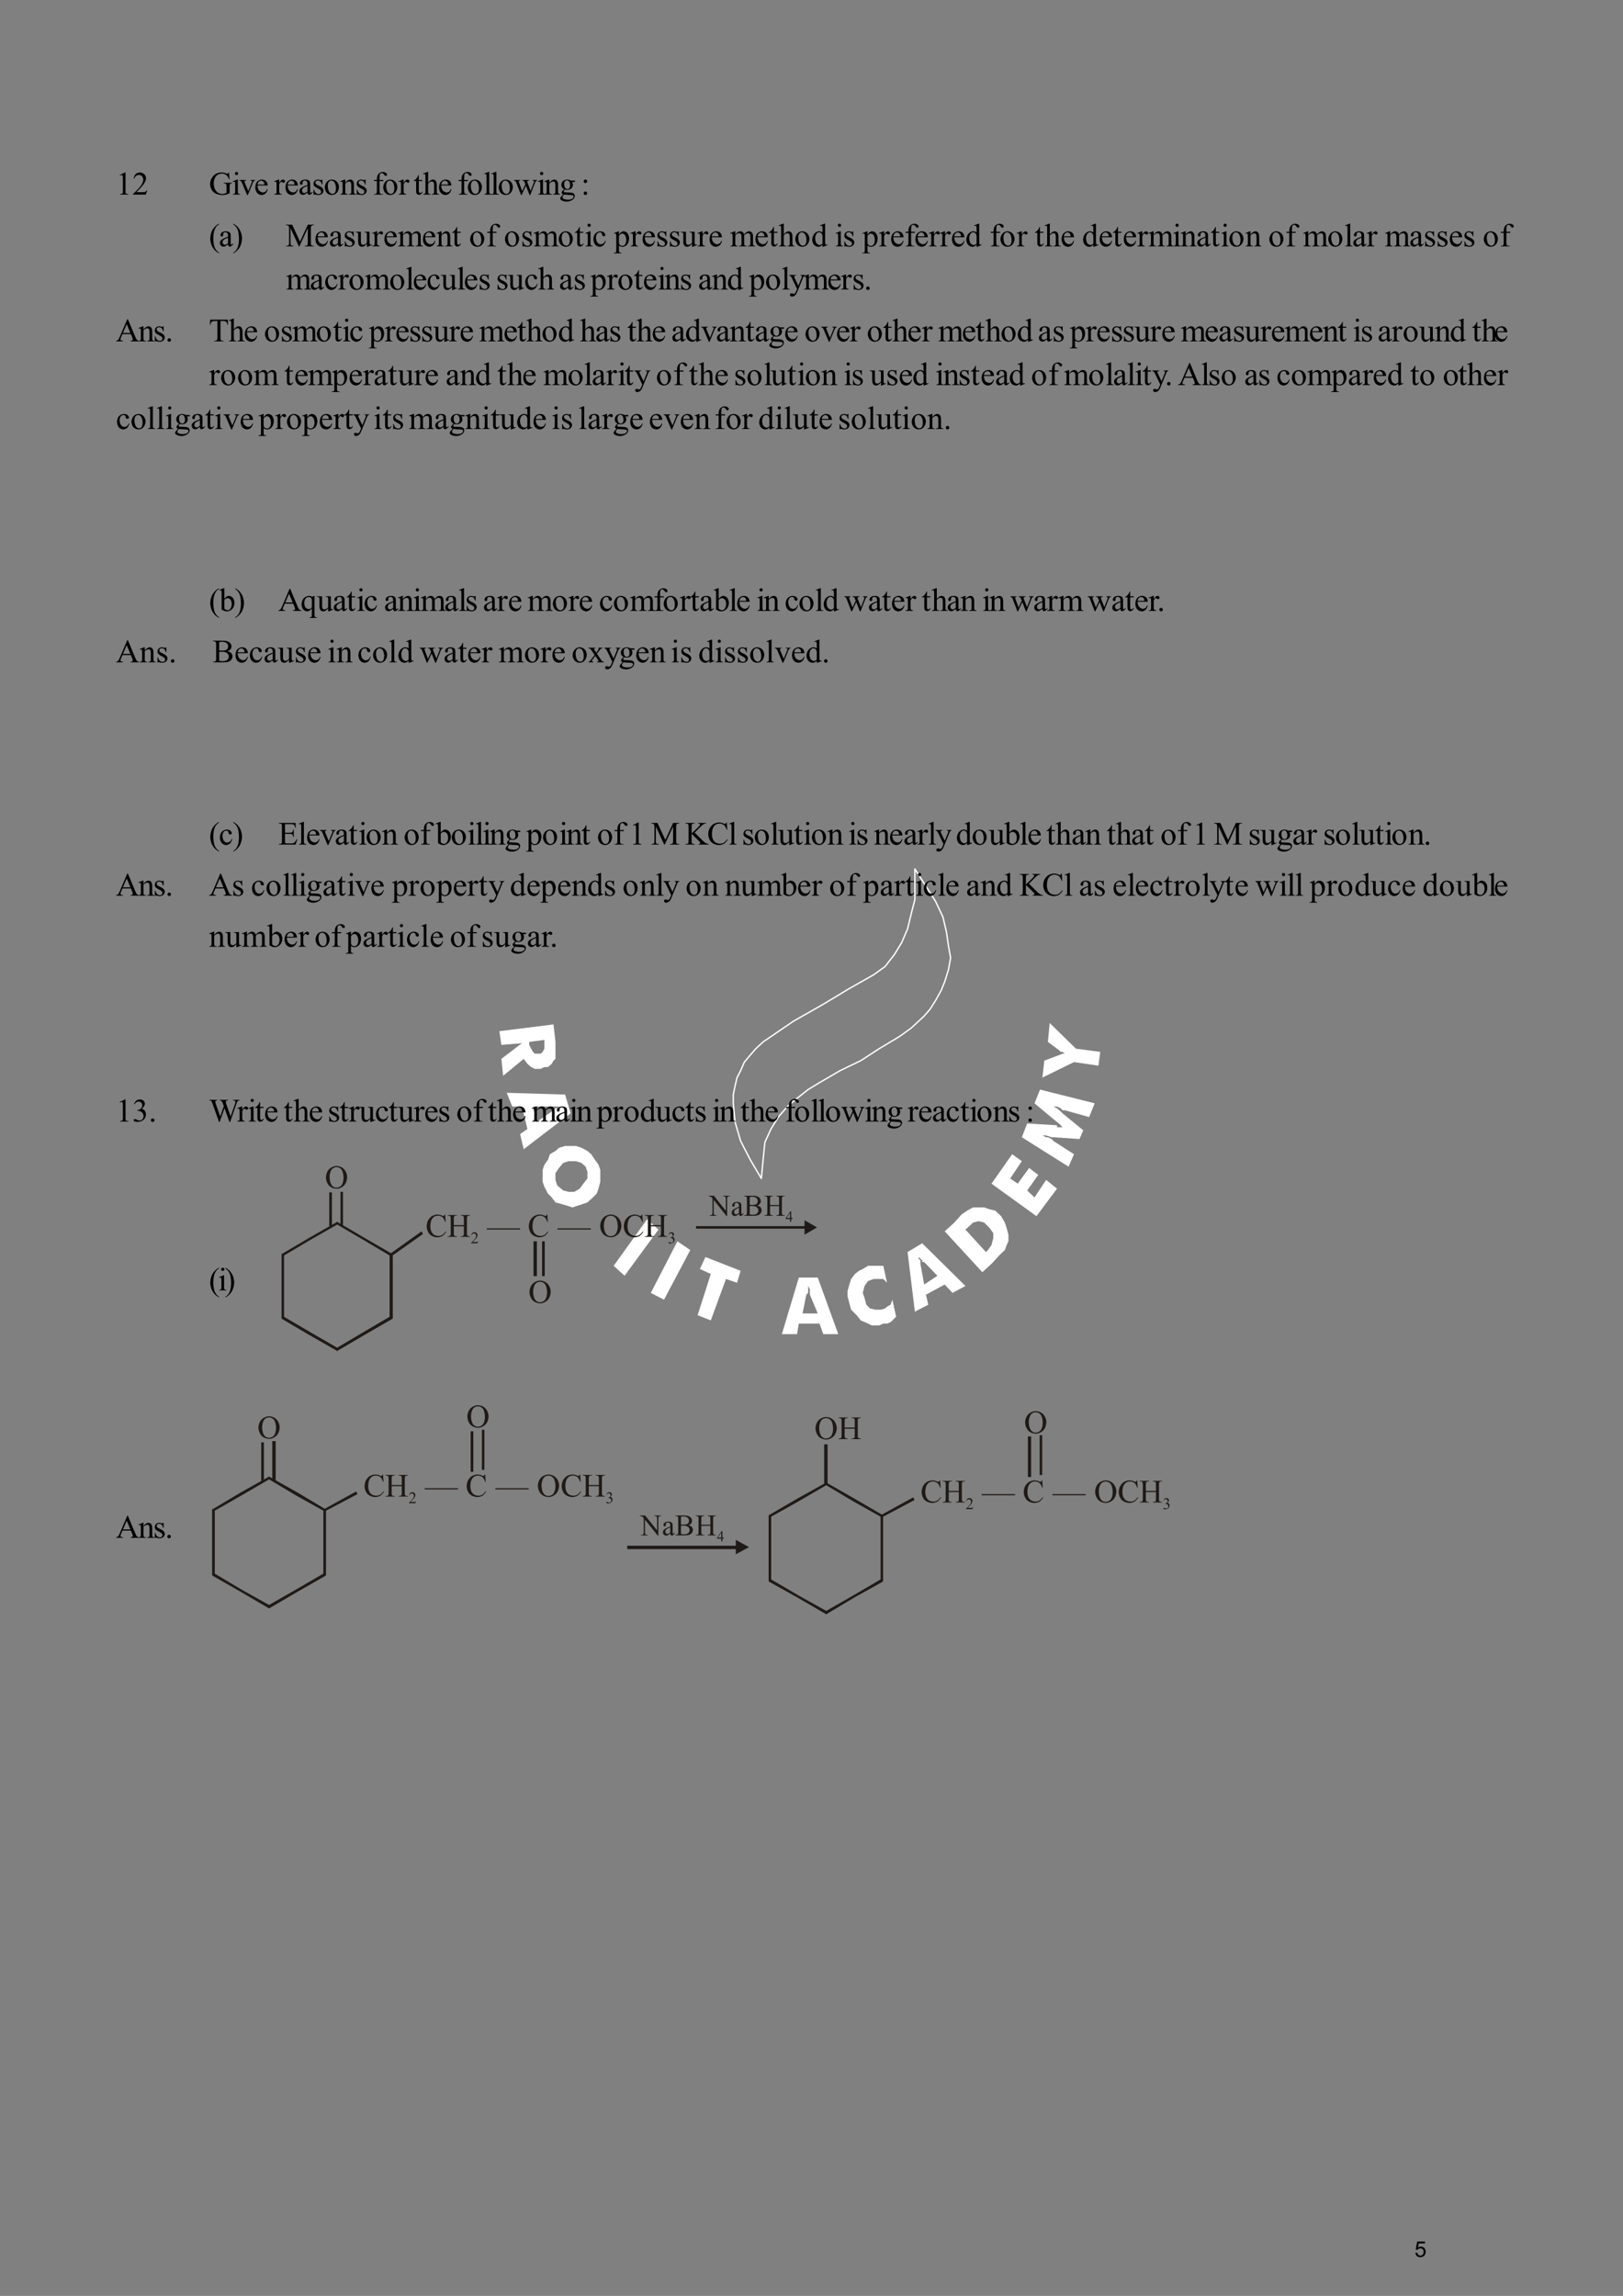 <?xml version="1.0" encoding="UTF-8" standalone="no"?>
<!DOCTYPE svg PUBLIC "-//W3C//DTD SVG 1.1//EN"
"http://www.w3.org/Graphics/SVG/1.1/DTD/svg11.dtd">
<svg viewBox="0 0 909 1286" version="1.1" xmlns="http://www.w3.org/2000/svg" xmlns:xlink="http://www.w3.org/1999/xlink">
<rect x="0" y="0" width="909" height="1286" fill="#808080" stroke="none"/>
<defs>
<style type="text/css"><![CDATA[
.g0_5{
fill: none;
stroke: #FFFFFF;
stroke-width: 0.772;
stroke-linecap: round;
stroke-linejoin: round;
}
.g1_5{
fill: #FFFFFF;
}
.g2_5{
fill: #1F1A17;
}
]]></style>
</defs>
<path d="M512.4,486.7l6.2,9.7l5.4,8.5l4.1,8.7l2,8.5l1.1,7.7l1.2,6.7l-1.2,6.7l-2.1,6.7l-2,4.9l-3.1,5.6l-3.1,4.9l-3.4,3.9l-7.1,6.6l-6.5,4.7l-11.5,6.9l-10.3,6.7l-11.6,5.6L459,606.4l-6.4,3.9l-6.2,4.9l-5.4,4.6l-5.1,5.9l-4.1,6.7l-3.4,7.4l-1,9.8l-1,10.5l-6.2,-10.5l-5.4,-10.5l-3.1,-10.6l-1,-10.5v-4.9l1,-4.9l1.1,-4.6l2,-3.9l2.1,-4.8l3.3,-3.9l3.1,-3.6l4.1,-3.8l17,-11.6l16.7,-9.5l14.6,-8.8L489.3,546l6.4,-4.6l5.2,-6.7L505,528l3.3,-7.7l2.1,-8.7l2,-7.7V486.7" class="g0_5" />
<path fill-rule="evenodd" d="M279.7,577.6L310,573.8l1.1,9.8v9.5l-1.1,1l-1,1.8l-2.1,1.8h-2l-2.1,1h-3.3l-2,-1l-2.1,-1.8l-2.1,-2.8l-11.5,9.5l-1,-9.5l11.5,-8.8l-11.5,1l-1.1,-7.7Zm16.7,6v1.7l1.1,2.1l1,1.8l1,1h3.3l1.1,-1l1,-1.8v-4.9l-8.5,1.1Zm2.1,36.2l2,8.7l9.5,-6.6l1.1,-1.1h1l1,-1H298.5Zm-14.7,-7.7l32.7,1l3.1,10.5l-26.3,20.1l-2,-8.5l4.1,-2.8l-3.1,-12.6h-5.4l-3.1,-7.7ZM329,673.5l-2.3,.8l-3,1l-3.1,1l-3.1,-1l-3.4,-1l-3,-.8L309,670.7l-2.1,-2.1l-2,-3.8l-1,-2.9v-6.6l1,-2.9l2,-2.8l1.1,-3.1l3.1,-1.8l2,-1.8l3.4,-1h6.1l3.1,1l3.3,1.8l2.1,1.8l2.1,3.1l2,2.8l1,2.9v6.6l-1,3.9l-1,2.8l-2.1,2.1l-3.1,2.8ZM312.1,664l3.3,2.8l3.1,.8h3.1l3.1,-1.8l2,-2.8l2.3,-2.9v-3.8l-1,-2.8l-2.3,-2.1l-3.1,-1h-4.1l-3.1,1l-2.3,2.8l-2,2.9v3.8l1,3.1Zm31.6,45l18.7,-26l6.4,5.7l-19,25.9L343.7,709Zm20.8,15.2l14.9,-28.9l7.2,4.9L371.9,728l-7.4,-3.8Zm26.2,12.5l7.4,-23.1L392,710.8l3.1,-6.7l19.7,7.7l-2,6.7l-6.2,-2.1l-8.5,23.2l-7.4,-2.9Zm58.8,-1H458l-4.4,-10.5v-2.9l-1,-2v3.9l-1,1l-2.1,10.5Zm-11.6,11.6l9.5,-31.7H458l11.5,31.7h-8.4L459,741.4H447.4l-1,5.9h-8.5ZM494.7,709l2.1,9.5l-2.1,-2.1h-5.4l-3.1,1.1l-2,2.8l-1,3.9l1,2.8l1,3.8l2.1,2.1l3,.7h3.1l2.3,-.7l1.1,-1l2,-1.1l1,-2.8l2.1,9.5l-1,1l-2.1,2.1l-2,.8h-2.1l-2.3,1h-4.1l-2.1,-1l-4.1,-1.8l-2.3,-2.9l-3.1,-3.1l-1,-3.6l-1,-3.8v-3.1l1,-3.6l1,-3.1l2.1,-2.8l2.3,-1.8l2.1,-1l3,-1.8h8.5Zm22.9,10.5l7.4,-4.9l-7.4,-7.7h-1.1v-1l-1,-.8l-1,-1v1l1,.8v2l2.1,11.6Zm-5.2,15.2l-4.1,-33.4l8.2,-4.9l24.2,23.9l-7.2,3.9l-4.4,-4.7l-10.5,5.7l1.3,5.6l-7.5,3.9Zm37.8,-22.1L529.1,689.7l5.4,-4.9l4.1,-4.6l3.1,-2.1l3.3,-1.8h6.2l3.1,1.1l3.1,.7l3.3,3.1l2.1,3.6l1,3.1l1,3.8v3.6l-1,2.1l-1,2.8l-3.1,2.9l-3.4,3.8l-1,1l-5.1,4.7Zm2,-11.3l1.1,-1.1l2,-2.8l1,-3.8v-2.9l-2,-2.8l-3.1,-3.1l-3.1,-.8l-3.1,.8l-3.3,3.1l-1,.8l11.5,12.6Zm28.3,-20.1L555.3,663l11.6,-16.5l5.4,3.9l-6.5,9.7L570,663l6.4,-8.8l5.1,3.9l-6.2,8.7l4.1,3.9l6.5,-9.8l6.1,4.9l-11.5,15.4ZM613.1,618l-3.1,7.7l-13.6,-3.8h-1.3l-1,-1.1l-2.1,-1h-2l2,1l2.1,1.8l1,1l11.6,9.5l-2.1,4.9L590,637h-1l-3.1,-1h-2.1l2.1,1h1l2.1,1l1,1.1l11.5,7.4l-3,7L572.3,637l3,-7.7l16.7,1v1.1h4.4h-1.3l-1,-1.1l-1,-1l-1.1,-.8L579.4,618l3.1,-7.7l30.6,7.7Zm2.1,-21.1l-13.7,-2l-17.7,8.7l1.1,-9.5l8.2,-3.1l2,-.8h1.3l-1.3,-1h-1l-1,-1l-6.2,-4.6l1,-10.6l14.7,14.4l13.6,1.8l-1,7.7Z" class="g1_5" />
<g fill="#000000" >
<use xlink:href="#f0_l" transform="matrix(12,0,0,12,64.9,109)" />
<use xlink:href="#f0_m" transform="matrix(12,0,0,12,74.1,109)" />
<use xlink:href="#f0_17" transform="matrix(12,0,0,12,117,109)" />
<use xlink:href="#f0_25" transform="matrix(12,0,0,12,129.8,109)" />
<use xlink:href="#f0_2i" transform="matrix(12,0,0,12,133.9,109)" />
<use xlink:href="#f0_21" transform="matrix(12,0,0,12,142.3,109)" />
<use xlink:href="#f0_2e" transform="matrix(12,0,0,12,153.4,109)" />
<use xlink:href="#f0_21" transform="matrix(12,0,0,12,159.2,109)" />
<use xlink:href="#f0_1x" transform="matrix(12,0,0,12,167,109)" />
<use xlink:href="#f0_2f" transform="matrix(12,0,0,12,174.7,109)" />
<use xlink:href="#f0_2b" transform="matrix(12,0,0,12,181.3,109)" />
<use xlink:href="#f0_2a" transform="matrix(12,0,0,12,190.4,109)" />
<use xlink:href="#f0_2f" transform="matrix(12,0,0,12,198.9,109)" />
<use xlink:href="#f0_22" transform="matrix(12,0,0,12,208.8,109)" />
<use xlink:href="#f0_2b" transform="matrix(12,0,0,12,214,109)" />
<use xlink:href="#f0_2e" transform="matrix(12,0,0,12,223.1,109)" />
<use xlink:href="#f0_2g" transform="matrix(12,0,0,12,231.6,109)" />
<use xlink:href="#f0_24" transform="matrix(12,0,0,12,236.8,109)" />
<use xlink:href="#f0_21" transform="matrix(12,0,0,12,245.2,109)" />
<use xlink:href="#f0_22" transform="matrix(12,0,0,12,256.2,109)" />
<use xlink:href="#f0_2b" transform="matrix(12,0,0,12,261.4,109)" />
<use xlink:href="#f0_28" transform="matrix(12,0,0,12,270.6,109)" />
<use xlink:href="#f0_28" transform="matrix(12,0,0,12,274.6,109)" />
<use xlink:href="#f0_2b" transform="matrix(12,0,0,12,278.7,109)" />
<use xlink:href="#f0_2j" transform="matrix(12,0,0,12,287.8,109)" />
<use xlink:href="#f0_25" transform="matrix(12,0,0,12,300.7,109)" />
<use xlink:href="#f0_2a" transform="matrix(12,0,0,12,304.7,109)" />
<use xlink:href="#f0_23" transform="matrix(12,0,0,12,313.2,109)" />
<use xlink:href="#f0_u" transform="matrix(12,0,0,12,325.3,109)" />
<use xlink:href="#f0_c" transform="matrix(12,0,0,12,117,138)" />
<use xlink:href="#f0_1x" transform="matrix(12,0,0,12,122.5,138)" />
<use xlink:href="#f0_d" transform="matrix(12,0,0,12,130.2,138)" />
<use xlink:href="#f0_1d" transform="matrix(12,0,0,12,159.9,138)" />
<use xlink:href="#f0_21" transform="matrix(12,0,0,12,176,138)" />
<use xlink:href="#f0_1x" transform="matrix(12,0,0,12,184.1,138)" />
<use xlink:href="#f0_2f" transform="matrix(12,0,0,12,192.2,138)" />
<use xlink:href="#f0_2h" transform="matrix(12,0,0,12,199.2,138)" />
<use xlink:href="#f0_2e" transform="matrix(12,0,0,12,208.3,138)" />
<use xlink:href="#f0_21" transform="matrix(12,0,0,12,214.6,138)" />
<use xlink:href="#f0_29" transform="matrix(12,0,0,12,222.7,138)" />
<use xlink:href="#f0_21" transform="matrix(12,0,0,12,236.2,138)" />
<use xlink:href="#f0_2a" transform="matrix(12,0,0,12,244.3,138)" />
<use xlink:href="#f0_2g" transform="matrix(12,0,0,12,253.1,138)" />
<use xlink:href="#f0_2b" transform="matrix(12,0,0,12,262.7,138)" />
<use xlink:href="#f0_22" transform="matrix(12,0,0,12,272.2,138)" />
<use xlink:href="#f0_2b" transform="matrix(12,0,0,12,282.2,138)" />
<use xlink:href="#f0_2f" transform="matrix(12,0,0,12,291.7,138)" />
<use xlink:href="#f0_29" transform="matrix(12,0,0,12,298.7,138)" />
<use xlink:href="#f0_2b" transform="matrix(12,0,0,12,312.3,138)" />
<use xlink:href="#f0_2g" transform="matrix(12,0,0,12,321.8,138)" />
<use xlink:href="#f0_25" transform="matrix(12,0,0,12,327.3,138)" />
<use xlink:href="#f0_1z" transform="matrix(12,0,0,12,331.7,138)" />
<use xlink:href="#f0_2c" transform="matrix(12,0,0,12,343.8,138)" />
<use xlink:href="#f0_2e" transform="matrix(12,0,0,12,353,138)" />
<use xlink:href="#f0_21" transform="matrix(12,0,0,12,359.2,138)" />
<use xlink:href="#f0_2f" transform="matrix(12,0,0,12,367.3,138)" />
<use xlink:href="#f0_2f" transform="matrix(12,0,0,12,374.3,138)" />
<use xlink:href="#f0_2h" transform="matrix(12,0,0,12,381.3,138)" />
<use xlink:href="#f0_2e" transform="matrix(12,0,0,12,390.5,138)" />
<use xlink:href="#f0_21" transform="matrix(12,0,0,12,396.7,138)" />
<use xlink:href="#f0_29" transform="matrix(12,0,0,12,408.8,138)" />
<use xlink:href="#f0_21" transform="matrix(12,0,0,12,422.4,138)" />
<use xlink:href="#f0_2g" transform="matrix(12,0,0,12,430.5,138)" />
<use xlink:href="#f0_24" transform="matrix(12,0,0,12,436,138)" />
<use xlink:href="#f0_2b" transform="matrix(12,0,0,12,444.8,138)" />
<use xlink:href="#f0_20" transform="matrix(12,0,0,12,454.3,138)" />
<use xlink:href="#f0_25" transform="matrix(12,0,0,12,467.5,138)" />
<use xlink:href="#f0_2f" transform="matrix(12,0,0,12,472,138)" />
<use xlink:href="#f0_2c" transform="matrix(12,0,0,12,483,138)" />
<use xlink:href="#f0_2e" transform="matrix(12,0,0,12,492.2,138)" />
<use xlink:href="#f0_21" transform="matrix(12,0,0,12,498.4,138)" />
<use xlink:href="#f0_22" transform="matrix(12,0,0,12,506.5,138)" />
<use xlink:href="#f0_21" transform="matrix(12,0,0,12,512,138)" />
<use xlink:href="#f0_2e" transform="matrix(12,0,0,12,520.1,138)" />
<use xlink:href="#f0_2e" transform="matrix(12,0,0,12,526.3,138)" />
<use xlink:href="#f0_21" transform="matrix(12,0,0,12,532.5,138)" />
<use xlink:href="#f0_20" transform="matrix(12,0,0,12,540.6,138)" />
<use xlink:href="#f0_22" transform="matrix(12,0,0,12,554.2,138)" />
<use xlink:href="#f0_2b" transform="matrix(12,0,0,12,559.7,138)" />
<use xlink:href="#f0_2e" transform="matrix(12,0,0,12,569.3,138)" />
<use xlink:href="#f0_2g" transform="matrix(12,0,0,12,579.5,138)" />
<use xlink:href="#f0_24" transform="matrix(12,0,0,12,585,138)" />
<use xlink:href="#f0_21" transform="matrix(12,0,0,12,593.9,138)" />
<use xlink:href="#f0_20" transform="matrix(12,0,0,12,606,138)" />
<use xlink:href="#f0_21" transform="matrix(12,0,0,12,615.2,138)" />
<use xlink:href="#f0_2g" transform="matrix(12,0,0,12,623.2,138)" />
<use xlink:href="#f0_21" transform="matrix(12,0,0,12,628.7,138)" />
<use xlink:href="#f0_2e" transform="matrix(12,0,0,12,636.8,138)" />
<use xlink:href="#f0_29" transform="matrix(12,0,0,12,643.1,138)" />
<use xlink:href="#f0_25" transform="matrix(12,0,0,12,656.6,138)" />
<use xlink:href="#f0_2a" transform="matrix(12,0,0,12,661.1,138)" />
<use xlink:href="#f0_1x" transform="matrix(12,0,0,12,669.9,138)" />
<use xlink:href="#f0_2g" transform="matrix(12,0,0,12,678,138)" />
<use xlink:href="#f0_25" transform="matrix(12,0,0,12,683.5,138)" />
<use xlink:href="#f0_2b" transform="matrix(12,0,0,12,687.9,138)" />
<use xlink:href="#f0_2a" transform="matrix(12,0,0,12,697.4,138)" />
<use xlink:href="#f0_2b" transform="matrix(12,0,0,12,710.3,138)" />
<use xlink:href="#f0_22" transform="matrix(12,0,0,12,719.8,138)" />
<use xlink:href="#f0_29" transform="matrix(12,0,0,12,729.7,138)" />
<use xlink:href="#f0_2b" transform="matrix(12,0,0,12,743.3,138)" />
<use xlink:href="#f0_28" transform="matrix(12,0,0,12,752.8,138)" />
<use xlink:href="#f0_1x" transform="matrix(12,0,0,12,757.3,138)" />
<use xlink:href="#f0_2e" transform="matrix(12,0,0,12,765.3,138)" />
<use xlink:href="#f0_29" transform="matrix(12,0,0,12,775.6,138)" />
<use xlink:href="#f0_1x" transform="matrix(12,0,0,12,789.2,138)" />
<use xlink:href="#f0_2f" transform="matrix(12,0,0,12,797.3,138)" />
<use xlink:href="#f0_2f" transform="matrix(12,0,0,12,804.3,138)" />
<use xlink:href="#f0_21" transform="matrix(12,0,0,12,811.3,138)" />
<use xlink:href="#f0_2f" transform="matrix(12,0,0,12,819.3,138)" />
<use xlink:href="#f0_2b" transform="matrix(12,0,0,12,830.4,138)" />
<use xlink:href="#f0_22" transform="matrix(12,0,0,12,839.9,138)" />
<use xlink:href="#f0_29" transform="matrix(12,0,0,12,160.2,162.2)" />
<use xlink:href="#f0_1x" transform="matrix(12,0,0,12,173.4,162.2)" />
<use xlink:href="#f0_1z" transform="matrix(12,0,0,12,181.5,162.2)" />
<use xlink:href="#f0_2e" transform="matrix(12,0,0,12,189.2,162.2)" />
<use xlink:href="#f0_2b" transform="matrix(12,0,0,12,195.1,162.2)" />
<use xlink:href="#f0_29" transform="matrix(12,0,0,12,204.3,162.2)" />
<use xlink:href="#f0_2b" transform="matrix(12,0,0,12,217.9,162.2)" />
<use xlink:href="#f0_28" transform="matrix(12,0,0,12,227,162.2)" />
<use xlink:href="#f0_21" transform="matrix(12,0,0,12,231.1,162.2)" />
<use xlink:href="#f0_1z" transform="matrix(12,0,0,12,238.8,162.2)" />
<use xlink:href="#f0_2h" transform="matrix(12,0,0,12,246.9,162.2)" />
<use xlink:href="#f0_28" transform="matrix(12,0,0,12,255.7,162.2)" />
<use xlink:href="#f0_21" transform="matrix(12,0,0,12,259.7,162.2)" />
<use xlink:href="#f0_2f" transform="matrix(12,0,0,12,267.8,162.2)" />
<use xlink:href="#f0_2f" transform="matrix(12,0,0,12,277.8,162.2)" />
<use xlink:href="#f0_2h" transform="matrix(12,0,0,12,284.4,162.2)" />
<use xlink:href="#f0_1z" transform="matrix(12,0,0,12,293.5,162.2)" />
<use xlink:href="#f0_24" transform="matrix(12,0,0,12,301.3,162.2)" />
<use xlink:href="#f0_1x" transform="matrix(12,0,0,12,313,162.2)" />
<use xlink:href="#f0_2f" transform="matrix(12,0,0,12,321.1,162.2)" />
<use xlink:href="#f0_2c" transform="matrix(12,0,0,12,330.7,162.2)" />
<use xlink:href="#f0_2e" transform="matrix(12,0,0,12,339.8,162.2)" />
<use xlink:href="#f0_2b" transform="matrix(12,0,0,12,345.7,162.2)" />
<use xlink:href="#f0_2g" transform="matrix(12,0,0,12,354.9,162.2)" />
<use xlink:href="#f0_21" transform="matrix(12,0,0,12,360,162.2)" />
<use xlink:href="#f0_25" transform="matrix(12,0,0,12,368.1,162.2)" />
<use xlink:href="#f0_2a" transform="matrix(12,0,0,12,372.1,162.2)" />
<use xlink:href="#f0_2f" transform="matrix(12,0,0,12,380.6,162.2)" />
<use xlink:href="#f0_1x" transform="matrix(12,0,0,12,390.9,162.2)" />
<use xlink:href="#f0_2a" transform="matrix(12,0,0,12,398.6,162.2)" />
<use xlink:href="#f0_20" transform="matrix(12,0,0,12,407.1,162.2)" />
<use xlink:href="#f0_2c" transform="matrix(12,0,0,12,419.5,162.2)" />
<use xlink:href="#f0_2b" transform="matrix(12,0,0,12,428.4,162.2)" />
<use xlink:href="#f0_28" transform="matrix(12,0,0,12,437.5,162.2)" />
<use xlink:href="#f0_2l" transform="matrix(12,0,0,12,441.9,162.2)" />
<use xlink:href="#f0_29" transform="matrix(12,0,0,12,450,162.2)" />
<use xlink:href="#f0_21" transform="matrix(12,0,0,12,463.2,162.2)" />
<use xlink:href="#f0_2e" transform="matrix(12,0,0,12,470.9,162.2)" />
<use xlink:href="#f0_2f" transform="matrix(12,0,0,12,477.2,162.2)" />
<use xlink:href="#f0_i" transform="matrix(12,0,0,12,483.8,162.2)" />
<use xlink:href="#f0_11" transform="matrix(12,0,0,12,64.9,191.2)" />
<use xlink:href="#f0_2a" transform="matrix(12,0,0,12,77.4,191.2)" />
<use xlink:href="#f0_2f" transform="matrix(12,0,0,12,85.8,191.2)" />
<use xlink:href="#f0_i" transform="matrix(12,0,0,12,92.5,191.2)" />
<use xlink:href="#f0_1k" transform="matrix(12,0,0,12,117,191.2)" />
<use xlink:href="#f0_24" transform="matrix(12,0,0,12,128,191.2)" />
<use xlink:href="#f0_21" transform="matrix(12,0,0,12,136.4,191.2)" />
<use xlink:href="#f0_2b" transform="matrix(12,0,0,12,147.8,191.2)" />
<use xlink:href="#f0_2f" transform="matrix(12,0,0,12,157,191.2)" />
<use xlink:href="#f0_29" transform="matrix(12,0,0,12,163.6,191.2)" />
<use xlink:href="#f0_2b" transform="matrix(12,0,0,12,176.8,191.2)" />
<use xlink:href="#f0_2g" transform="matrix(12,0,0,12,186.4,191.2)" />
<use xlink:href="#f0_25" transform="matrix(12,0,0,12,191.5,191.2)" />
<use xlink:href="#f0_1z" transform="matrix(12,0,0,12,195.5,191.2)" />
<use xlink:href="#f0_2c" transform="matrix(12,0,0,12,206.6,191.2)" />
<use xlink:href="#f0_2e" transform="matrix(12,0,0,12,215.4,191.2)" />
<use xlink:href="#f0_21" transform="matrix(12,0,0,12,221.3,191.2)" />
<use xlink:href="#f0_2f" transform="matrix(12,0,0,12,229,191.2)" />
<use xlink:href="#f0_2f" transform="matrix(12,0,0,12,235.6,191.2)" />
<use xlink:href="#f0_2h" transform="matrix(12,0,0,12,242.6,191.2)" />
<use xlink:href="#f0_2e" transform="matrix(12,0,0,12,251.4,191.2)" />
<use xlink:href="#f0_21" transform="matrix(12,0,0,12,257.3,191.2)" />
<use xlink:href="#f0_29" transform="matrix(12,0,0,12,268.3,191.2)" />
<use xlink:href="#f0_21" transform="matrix(12,0,0,12,281.9,191.2)" />
<use xlink:href="#f0_2g" transform="matrix(12,0,0,12,289.6,191.2)" />
<use xlink:href="#f0_24" transform="matrix(12,0,0,12,294.7,191.2)" />
<use xlink:href="#f0_2b" transform="matrix(12,0,0,12,303.2,191.2)" />
<use xlink:href="#f0_20" transform="matrix(12,0,0,12,312.4,191.2)" />
<use xlink:href="#f0_24" transform="matrix(12,0,0,12,324.8,191.2)" />
<use xlink:href="#f0_1x" transform="matrix(12,0,0,12,333.3,191.2)" />
<use xlink:href="#f0_2f" transform="matrix(12,0,0,12,341,191.2)" />
<use xlink:href="#f0_2g" transform="matrix(12,0,0,12,351.3,191.2)" />
<use xlink:href="#f0_24" transform="matrix(12,0,0,12,356.4,191.2)" />
<use xlink:href="#f0_21" transform="matrix(12,0,0,12,364.9,191.2)" />
<use xlink:href="#f0_1x" transform="matrix(12,0,0,12,375.9,191.2)" />
<use xlink:href="#f0_20" transform="matrix(12,0,0,12,383.6,191.2)" />
<use xlink:href="#f0_2i" transform="matrix(12,0,0,12,392.5,191.2)" />
<use xlink:href="#f0_1x" transform="matrix(12,0,0,12,400.9,191.2)" />
<use xlink:href="#f0_2a" transform="matrix(12,0,0,12,408.6,191.2)" />
<use xlink:href="#f0_2g" transform="matrix(12,0,0,12,417.4,191.2)" />
<use xlink:href="#f0_1x" transform="matrix(12,0,0,12,422.6,191.2)" />
<use xlink:href="#f0_23" transform="matrix(12,0,0,12,430.3,191.2)" />
<use xlink:href="#f0_21" transform="matrix(12,0,0,12,439.1,191.2)" />
<use xlink:href="#f0_2b" transform="matrix(12,0,0,12,450.5,191.2)" />
<use xlink:href="#f0_2i" transform="matrix(12,0,0,12,459.7,191.2)" />
<use xlink:href="#f0_21" transform="matrix(12,0,0,12,468.1,191.2)" />
<use xlink:href="#f0_2e" transform="matrix(12,0,0,12,475.8,191.2)" />
<use xlink:href="#f0_2b" transform="matrix(12,0,0,12,485.4,191.2)" />
<use xlink:href="#f0_2g" transform="matrix(12,0,0,12,494.5,191.2)" />
<use xlink:href="#f0_24" transform="matrix(12,0,0,12,499.7,191.2)" />
<use xlink:href="#f0_21" transform="matrix(12,0,0,12,508.1,191.2)" />
<use xlink:href="#f0_2e" transform="matrix(12,0,0,12,516.2,191.2)" />
<use xlink:href="#f0_29" transform="matrix(12,0,0,12,525.4,191.2)" />
<use xlink:href="#f0_21" transform="matrix(12,0,0,12,538.6,191.2)" />
<use xlink:href="#f0_2g" transform="matrix(12,0,0,12,546.3,191.2)" />
<use xlink:href="#f0_24" transform="matrix(12,0,0,12,551.8,191.2)" />
<use xlink:href="#f0_2b" transform="matrix(12,0,0,12,560.3,191.2)" />
<use xlink:href="#f0_20" transform="matrix(12,0,0,12,569.4,191.2)" />
<use xlink:href="#f0_1x" transform="matrix(12,0,0,12,581.2,191.2)" />
<use xlink:href="#f0_2f" transform="matrix(12,0,0,12,589.3,191.2)" />
<use xlink:href="#f0_2c" transform="matrix(12,0,0,12,599.2,191.2)" />
<use xlink:href="#f0_2e" transform="matrix(12,0,0,12,608,191.2)" />
<use xlink:href="#f0_21" transform="matrix(12,0,0,12,613.9,191.2)" />
<use xlink:href="#f0_2f" transform="matrix(12,0,0,12,622,191.2)" />
<use xlink:href="#f0_2f" transform="matrix(12,0,0,12,628.6,191.2)" />
<use xlink:href="#f0_2h" transform="matrix(12,0,0,12,635.3,191.2)" />
<use xlink:href="#f0_2e" transform="matrix(12,0,0,12,644.1,191.2)" />
<use xlink:href="#f0_21" transform="matrix(12,0,0,12,650.3,191.2)" />
<use xlink:href="#f0_29" transform="matrix(12,0,0,12,661.3,191.2)" />
<use xlink:href="#f0_21" transform="matrix(12,0,0,12,674.5,191.2)" />
<use xlink:href="#f0_1x" transform="matrix(12,0,0,12,682.3,191.2)" />
<use xlink:href="#f0_2f" transform="matrix(12,0,0,12,690.3,191.2)" />
<use xlink:href="#f0_2h" transform="matrix(12,0,0,12,697,191.2)" />
<use xlink:href="#f0_2e" transform="matrix(12,0,0,12,705.8,191.2)" />
<use xlink:href="#f0_21" transform="matrix(12,0,0,12,711.7,191.2)" />
<use xlink:href="#f0_29" transform="matrix(12,0,0,12,719.4,191.2)" />
<use xlink:href="#f0_21" transform="matrix(12,0,0,12,733,191.2)" />
<use xlink:href="#f0_2a" transform="matrix(12,0,0,12,740.7,191.2)" />
<use xlink:href="#f0_2g" transform="matrix(12,0,0,12,749.1,191.2)" />
<use xlink:href="#f0_25" transform="matrix(12,0,0,12,757.6,191.2)" />
<use xlink:href="#f0_2f" transform="matrix(12,0,0,12,762,191.2)" />
<use xlink:href="#f0_1x" transform="matrix(12,0,0,12,771.5,191.2)" />
<use xlink:href="#f0_2e" transform="matrix(12,0,0,12,779.3,191.2)" />
<use xlink:href="#f0_2b" transform="matrix(12,0,0,12,785.5,191.2)" />
<use xlink:href="#f0_2h" transform="matrix(12,0,0,12,794.7,191.2)" />
<use xlink:href="#f0_2a" transform="matrix(12,0,0,12,803.5,191.2)" />
<use xlink:href="#f0_20" transform="matrix(12,0,0,12,811.9,191.2)" />
<use xlink:href="#f0_2g" transform="matrix(12,0,0,12,824.4,191.2)" />
<use xlink:href="#f0_24" transform="matrix(12,0,0,12,829.6,191.2)" />
<use xlink:href="#f0_21" transform="matrix(12,0,0,12,836.6,191.2)" />
<use xlink:href="#f0_2e" transform="matrix(12,0,0,12,117,215.7)" />
<use xlink:href="#f0_2b" transform="matrix(12,0,0,12,123.2,215.7)" />
<use xlink:href="#f0_2b" transform="matrix(12,0,0,12,132.7,215.7)" />
<use xlink:href="#f0_29" transform="matrix(12,0,0,12,141.9,215.7)" />
<use xlink:href="#f0_2g" transform="matrix(12,0,0,12,159.2,215.7)" />
<use xlink:href="#f0_21" transform="matrix(12,0,0,12,164.7,215.7)" />
<use xlink:href="#f0_29" transform="matrix(12,0,0,12,172.4,215.7)" />
<use xlink:href="#f0_2c" transform="matrix(12,0,0,12,185.9,215.7)" />
<use xlink:href="#f0_21" transform="matrix(12,0,0,12,195.1,215.7)" />
<use xlink:href="#f0_2e" transform="matrix(12,0,0,12,203.2,215.7)" />
<use xlink:href="#f0_1x" transform="matrix(12,0,0,12,209.1,215.7)" />
<use xlink:href="#f0_2g" transform="matrix(12,0,0,12,217.2,215.7)" />
<use xlink:href="#f0_2h" transform="matrix(12,0,0,12,222.7,215.7)" />
<use xlink:href="#f0_2e" transform="matrix(12,0,0,12,231.8,215.7)" />
<use xlink:href="#f0_21" transform="matrix(12,0,0,12,237.7,215.7)" />
<use xlink:href="#f0_1x" transform="matrix(12,0,0,12,249.5,215.7)" />
<use xlink:href="#f0_2a" transform="matrix(12,0,0,12,257.5,215.7)" />
<use xlink:href="#f0_20" transform="matrix(12,0,0,12,266,215.7)" />
<use xlink:href="#f0_2g" transform="matrix(12,0,0,12,278.5,215.7)" />
<use xlink:href="#f0_24" transform="matrix(12,0,0,12,284,215.7)" />
<use xlink:href="#f0_21" transform="matrix(12,0,0,12,292.4,215.7)" />
<use xlink:href="#f0_29" transform="matrix(12,0,0,12,304.2,215.7)" />
<use xlink:href="#f0_2b" transform="matrix(12,0,0,12,317.8,215.7)" />
<use xlink:href="#f0_28" transform="matrix(12,0,0,12,326.9,215.7)" />
<use xlink:href="#f0_1x" transform="matrix(12,0,0,12,331.3,215.7)" />
<use xlink:href="#f0_2e" transform="matrix(12,0,0,12,339.4,215.7)" />
<use xlink:href="#f0_25" transform="matrix(12,0,0,12,345.7,215.7)" />
<use xlink:href="#f0_2g" transform="matrix(12,0,0,12,349.7,215.7)" />
<use xlink:href="#f0_2l" transform="matrix(12,0,0,12,355.2,215.7)" />
<use xlink:href="#f0_2b" transform="matrix(12,0,0,12,367.3,215.7)" />
<use xlink:href="#f0_22" transform="matrix(12,0,0,12,376.9,215.7)" />
<use xlink:href="#f0_2g" transform="matrix(12,0,0,12,385.7,215.7)" />
<use xlink:href="#f0_24" transform="matrix(12,0,0,12,391.2,215.7)" />
<use xlink:href="#f0_21" transform="matrix(12,0,0,12,400,215.7)" />
<use xlink:href="#f0_2f" transform="matrix(12,0,0,12,411,215.7)" />
<use xlink:href="#f0_2b" transform="matrix(12,0,0,12,418,215.7)" />
<use xlink:href="#f0_28" transform="matrix(12,0,0,12,427.6,215.7)" />
<use xlink:href="#f0_2h" transform="matrix(12,0,0,12,431.6,215.7)" />
<use xlink:href="#f0_2g" transform="matrix(12,0,0,12,440.8,215.7)" />
<use xlink:href="#f0_25" transform="matrix(12,0,0,12,446.3,215.7)" />
<use xlink:href="#f0_2b" transform="matrix(12,0,0,12,450.7,215.7)" />
<use xlink:href="#f0_2a" transform="matrix(12,0,0,12,459.9,215.7)" />
<use xlink:href="#f0_25" transform="matrix(12,0,0,12,472.4,215.7)" />
<use xlink:href="#f0_2f" transform="matrix(12,0,0,12,476.8,215.7)" />
<use xlink:href="#f0_2h" transform="matrix(12,0,0,12,487.1,215.7)" />
<use xlink:href="#f0_2f" transform="matrix(12,0,0,12,496.2,215.7)" />
<use xlink:href="#f0_21" transform="matrix(12,0,0,12,503.2,215.7)" />
<use xlink:href="#f0_20" transform="matrix(12,0,0,12,510.9,215.7)" />
<use xlink:href="#f0_25" transform="matrix(12,0,0,12,523.8,215.7)" />
<use xlink:href="#f0_2a" transform="matrix(12,0,0,12,528.2,215.7)" />
<use xlink:href="#f0_2f" transform="matrix(12,0,0,12,536.6,215.7)" />
<use xlink:href="#f0_2g" transform="matrix(12,0,0,12,543.6,215.7)" />
<use xlink:href="#f0_21" transform="matrix(12,0,0,12,549.1,215.7)" />
<use xlink:href="#f0_1x" transform="matrix(12,0,0,12,557.2,215.7)" />
<use xlink:href="#f0_20" transform="matrix(12,0,0,12,564.9,215.7)" />
<use xlink:href="#f0_2b" transform="matrix(12,0,0,12,577.4,215.7)" />
<use xlink:href="#f0_22" transform="matrix(12,0,0,12,586.9,215.7)" />
<use xlink:href="#f0_29" transform="matrix(12,0,0,12,595.8,215.7)" />
<use xlink:href="#f0_2b" transform="matrix(12,0,0,12,609.4,215.7)" />
<use xlink:href="#f0_28" transform="matrix(12,0,0,12,618.9,215.7)" />
<use xlink:href="#f0_1x" transform="matrix(12,0,0,12,623.3,215.7)" />
<use xlink:href="#f0_28" transform="matrix(12,0,0,12,631,215.7)" />
<use xlink:href="#f0_25" transform="matrix(12,0,0,12,635.4,215.7)" />
<use xlink:href="#f0_2g" transform="matrix(12,0,0,12,639.8,215.7)" />
<use xlink:href="#f0_2l" transform="matrix(12,0,0,12,645.3,215.7)" />
<use xlink:href="#f0_i" transform="matrix(12,0,0,12,652.3,215.7)" />
<use xlink:href="#f0_11" transform="matrix(12,0,0,12,659.7,215.7)" />
<use xlink:href="#f0_28" transform="matrix(12,0,0,12,672.5,215.7)" />
<use xlink:href="#f0_2f" transform="matrix(12,0,0,12,676.6,215.7)" />
<use xlink:href="#f0_2b" transform="matrix(12,0,0,12,683.6,215.7)" />
<use xlink:href="#f0_1x" transform="matrix(12,0,0,12,696.8,215.7)" />
<use xlink:href="#f0_2f" transform="matrix(12,0,0,12,704.5,215.7)" />
<use xlink:href="#f0_1z" transform="matrix(12,0,0,12,714.8,215.7)" />
<use xlink:href="#f0_2b" transform="matrix(12,0,0,12,722.9,215.7)" />
<use xlink:href="#f0_29" transform="matrix(12,0,0,12,732,215.7)" />
<use xlink:href="#f0_2c" transform="matrix(12,0,0,12,745.6,215.7)" />
<use xlink:href="#f0_1x" transform="matrix(12,0,0,12,754.8,215.7)" />
<use xlink:href="#f0_2e" transform="matrix(12,0,0,12,762.9,215.7)" />
<use xlink:href="#f0_21" transform="matrix(12,0,0,12,768.7,215.7)" />
<use xlink:href="#f0_20" transform="matrix(12,0,0,12,776.8,215.7)" />
<use xlink:href="#f0_2g" transform="matrix(12,0,0,12,789.7,215.7)" />
<use xlink:href="#f0_2b" transform="matrix(12,0,0,12,794.8,215.7)" />
<use xlink:href="#f0_2b" transform="matrix(12,0,0,12,808,215.7)" />
<use xlink:href="#f0_2g" transform="matrix(12,0,0,12,816.5,215.7)" />
<use xlink:href="#f0_24" transform="matrix(12,0,0,12,821.6,215.7)" />
<use xlink:href="#f0_21" transform="matrix(12,0,0,12,830.4,215.7)" />
<use xlink:href="#f0_2e" transform="matrix(12,0,0,12,838.5,215.7)" />
<use xlink:href="#f0_1z" transform="matrix(12,0,0,12,64.9,240.3)" />
<use xlink:href="#f0_2b" transform="matrix(12,0,0,12,73,240.3)" />
<use xlink:href="#f0_28" transform="matrix(12,0,0,12,82.2,240.3)" />
<use xlink:href="#f0_28" transform="matrix(12,0,0,12,87.3,240.3)" />
<use xlink:href="#f0_25" transform="matrix(12,0,0,12,92.4,240.3)" />
<use xlink:href="#f0_23" transform="matrix(12,0,0,12,97.5,240.3)" />
<use xlink:href="#f0_1x" transform="matrix(12,0,0,12,106.7,240.3)" />
<use xlink:href="#f0_2g" transform="matrix(12,0,0,12,114.8,240.3)" />
<use xlink:href="#f0_25" transform="matrix(12,0,0,12,119.9,240.3)" />
<use xlink:href="#f0_2i" transform="matrix(12,0,0,12,125,240.3)" />
<use xlink:href="#f0_21" transform="matrix(12,0,0,12,134.1,240.3)" />
<use xlink:href="#f0_2c" transform="matrix(12,0,0,12,144.8,240.3)" />
<use xlink:href="#f0_2e" transform="matrix(12,0,0,12,154,240.3)" />
<use xlink:href="#f0_2b" transform="matrix(12,0,0,12,160.1,240.3)" />
<use xlink:href="#f0_2c" transform="matrix(12,0,0,12,169.2,240.3)" />
<use xlink:href="#f0_21" transform="matrix(12,0,0,12,178.4,240.3)" />
<use xlink:href="#f0_2e" transform="matrix(12,0,0,12,186.5,240.3)" />
<use xlink:href="#f0_2g" transform="matrix(12,0,0,12,192.6,240.3)" />
<use xlink:href="#f0_2l" transform="matrix(12,0,0,12,197.7,240.3)" />
<use xlink:href="#f0_25" transform="matrix(12,0,0,12,209.1,240.3)" />
<use xlink:href="#f0_2g" transform="matrix(12,0,0,12,214.2,240.3)" />
<use xlink:href="#f0_2f" transform="matrix(12,0,0,12,219.3,240.3)" />
<use xlink:href="#f0_29" transform="matrix(12,0,0,12,228.9,240.3)" />
<use xlink:href="#f0_1x" transform="matrix(12,0,0,12,243.1,240.3)" />
<use xlink:href="#f0_23" transform="matrix(12,0,0,12,251.3,240.3)" />
<use xlink:href="#f0_2a" transform="matrix(12,0,0,12,260.4,240.3)" />
<use xlink:href="#f0_25" transform="matrix(12,0,0,12,269.6,240.3)" />
<use xlink:href="#f0_2g" transform="matrix(12,0,0,12,274.7,240.3)" />
<use xlink:href="#f0_2h" transform="matrix(12,0,0,12,279.8,240.3)" />
<use xlink:href="#f0_20" transform="matrix(12,0,0,12,289,240.3)" />
<use xlink:href="#f0_21" transform="matrix(12,0,0,12,298.1,240.3)" />
<use xlink:href="#f0_25" transform="matrix(12,0,0,12,308.8,240.3)" />
<use xlink:href="#f0_2f" transform="matrix(12,0,0,12,313.9,240.3)" />
<use xlink:href="#f0_28" transform="matrix(12,0,0,12,323.8,240.3)" />
<use xlink:href="#f0_1x" transform="matrix(12,0,0,12,328.9,240.3)" />
<use xlink:href="#f0_2e" transform="matrix(12,0,0,12,337,240.3)" />
<use xlink:href="#f0_23" transform="matrix(12,0,0,12,343.1,240.3)" />
<use xlink:href="#f0_21" transform="matrix(12,0,0,12,352.3,240.3)" />
<use xlink:href="#f0_21" transform="matrix(12,0,0,12,363.3,240.3)" />
<use xlink:href="#f0_2i" transform="matrix(12,0,0,12,371.5,240.3)" />
<use xlink:href="#f0_21" transform="matrix(12,0,0,12,380.6,240.3)" />
<use xlink:href="#f0_2a" transform="matrix(12,0,0,12,388.8,240.3)" />
<use xlink:href="#f0_22" transform="matrix(12,0,0,12,400.2,240.3)" />
<use xlink:href="#f0_2b" transform="matrix(12,0,0,12,406.3,240.3)" />
<use xlink:href="#f0_2e" transform="matrix(12,0,0,12,415.4,240.3)" />
<use xlink:href="#f0_20" transform="matrix(12,0,0,12,424.6,240.3)" />
<use xlink:href="#f0_25" transform="matrix(12,0,0,12,433.8,240.3)" />
<use xlink:href="#f0_28" transform="matrix(12,0,0,12,438.9,240.3)" />
<use xlink:href="#f0_2h" transform="matrix(12,0,0,12,444,240.3)" />
<use xlink:href="#f0_2g" transform="matrix(12,0,0,12,453.2,240.3)" />
<use xlink:href="#f0_21" transform="matrix(12,0,0,12,458.3,240.3)" />
<use xlink:href="#f0_2f" transform="matrix(12,0,0,12,469.3,240.3)" />
<use xlink:href="#f0_2b" transform="matrix(12,0,0,12,476.4,240.3)" />
<use xlink:href="#f0_28" transform="matrix(12,0,0,12,485.6,240.3)" />
<use xlink:href="#f0_2h" transform="matrix(12,0,0,12,490.7,240.3)" />
<use xlink:href="#f0_2g" transform="matrix(12,0,0,12,499.8,240.3)" />
<use xlink:href="#f0_25" transform="matrix(12,0,0,12,504.9,240.3)" />
<use xlink:href="#f0_2b" transform="matrix(12,0,0,12,510,240.3)" />
<use xlink:href="#f0_2a" transform="matrix(12,0,0,12,519.2,240.3)" />
<use xlink:href="#f0_i" transform="matrix(12,0,0,12,528.4,240.3)" />
<use xlink:href="#f0_c" transform="matrix(12,0,0,12,117,342.2)" />
<use xlink:href="#f0_1y" transform="matrix(12,0,0,12,122.8,342.2)" />
<use xlink:href="#f0_d" transform="matrix(12,0,0,12,131.3,342.2)" />
<use xlink:href="#f0_11" transform="matrix(12,0,0,12,155.8,342.2)" />
<use xlink:href="#f0_2d" transform="matrix(12,0,0,12,168.3,342.2)" />
<use xlink:href="#f0_2h" transform="matrix(12,0,0,12,177.5,342.2)" />
<use xlink:href="#f0_1x" transform="matrix(12,0,0,12,186.3,342.2)" />
<use xlink:href="#f0_2g" transform="matrix(12,0,0,12,194,342.2)" />
<use xlink:href="#f0_25" transform="matrix(12,0,0,12,199.5,342.2)" />
<use xlink:href="#f0_1z" transform="matrix(12,0,0,12,203.6,342.2)" />
<use xlink:href="#f0_1x" transform="matrix(12,0,0,12,215,342.2)" />
<use xlink:href="#f0_2a" transform="matrix(12,0,0,12,222.7,342.2)" />
<use xlink:href="#f0_25" transform="matrix(12,0,0,12,231.1,342.2)" />
<use xlink:href="#f0_29" transform="matrix(12,0,0,12,235.5,342.2)" />
<use xlink:href="#f0_1x" transform="matrix(12,0,0,12,248.7,342.2)" />
<use xlink:href="#f0_28" transform="matrix(12,0,0,12,256.5,342.2)" />
<use xlink:href="#f0_2f" transform="matrix(12,0,0,12,260.5,342.2)" />
<use xlink:href="#f0_1x" transform="matrix(12,0,0,12,270.4,342.2)" />
<use xlink:href="#f0_2e" transform="matrix(12,0,0,12,278.2,342.2)" />
<use xlink:href="#f0_21" transform="matrix(12,0,0,12,284.4,342.2)" />
<use xlink:href="#f0_29" transform="matrix(12,0,0,12,295.4,342.2)" />
<use xlink:href="#f0_2b" transform="matrix(12,0,0,12,309,342.2)" />
<use xlink:href="#f0_2e" transform="matrix(12,0,0,12,318.2,342.2)" />
<use xlink:href="#f0_21" transform="matrix(12,0,0,12,324,342.2)" />
<use xlink:href="#f0_1z" transform="matrix(12,0,0,12,335.4,342.2)" />
<use xlink:href="#f0_2b" transform="matrix(12,0,0,12,343.2,342.2)" />
<use xlink:href="#f0_29" transform="matrix(12,0,0,12,352.7,342.2)" />
<use xlink:href="#f0_22" transform="matrix(12,0,0,12,365.9,342.2)" />
<use xlink:href="#f0_2b" transform="matrix(12,0,0,12,371.1,342.2)" />
<use xlink:href="#f0_2e" transform="matrix(12,0,0,12,380.6,342.2)" />
<use xlink:href="#f0_2g" transform="matrix(12,0,0,12,386.5,342.2)" />
<use xlink:href="#f0_1x" transform="matrix(12,0,0,12,391.6,342.2)" />
<use xlink:href="#f0_1y" transform="matrix(12,0,0,12,399.7,342.2)" />
<use xlink:href="#f0_28" transform="matrix(12,0,0,12,408.1,342.2)" />
<use xlink:href="#f0_21" transform="matrix(12,0,0,12,412.2,342.2)" />
<use xlink:href="#f0_25" transform="matrix(12,0,0,12,423.6,342.2)" />
<use xlink:href="#f0_2a" transform="matrix(12,0,0,12,427.6,342.2)" />
<use xlink:href="#f0_1z" transform="matrix(12,0,0,12,439.4,342.2)" />
<use xlink:href="#f0_2b" transform="matrix(12,0,0,12,447.1,342.2)" />
<use xlink:href="#f0_28" transform="matrix(12,0,0,12,456.3,342.2)" />
<use xlink:href="#f0_20" transform="matrix(12,0,0,12,460.7,342.2)" />
<use xlink:href="#f0_2j" transform="matrix(12,0,0,12,472.8,342.2)" />
<use xlink:href="#f0_1x" transform="matrix(12,0,0,12,486,342.2)" />
<use xlink:href="#f0_2g" transform="matrix(12,0,0,12,493.8,342.2)" />
<use xlink:href="#f0_21" transform="matrix(12,0,0,12,498.9,342.2)" />
<use xlink:href="#f0_2e" transform="matrix(12,0,0,12,507,342.2)" />
<use xlink:href="#f0_2g" transform="matrix(12,0,0,12,516.2,342.2)" />
<use xlink:href="#f0_24" transform="matrix(12,0,0,12,521.7,342.2)" />
<use xlink:href="#f0_1x" transform="matrix(12,0,0,12,530.1,342.2)" />
<use xlink:href="#f0_2a" transform="matrix(12,0,0,12,537.8,342.2)" />
<use xlink:href="#f0_25" transform="matrix(12,0,0,12,550,342.2)" />
<use xlink:href="#f0_2a" transform="matrix(12,0,0,12,554,342.2)" />
<use xlink:href="#f0_2j" transform="matrix(12,0,0,12,565.8,342.2)" />
<use xlink:href="#f0_1x" transform="matrix(12,0,0,12,578.6,342.2)" />
<use xlink:href="#f0_2e" transform="matrix(12,0,0,12,586.3,342.2)" />
<use xlink:href="#f0_29" transform="matrix(12,0,0,12,592.6,342.2)" />
<use xlink:href="#f0_2j" transform="matrix(12,0,0,12,609.1,342.2)" />
<use xlink:href="#f0_1x" transform="matrix(12,0,0,12,622.3,342.2)" />
<use xlink:href="#f0_2g" transform="matrix(12,0,0,12,630,342.2)" />
<use xlink:href="#f0_21" transform="matrix(12,0,0,12,635.2,342.2)" />
<use xlink:href="#f0_2e" transform="matrix(12,0,0,12,643.2,342.2)" />
<use xlink:href="#f0_i" transform="matrix(12,0,0,12,648,342.2)" />
<use xlink:href="#f0_11" transform="matrix(12,0,0,12,64.9,371)" />
<use xlink:href="#f0_2a" transform="matrix(12,0,0,12,78.1,371)" />
<use xlink:href="#f0_2f" transform="matrix(12,0,0,12,87.3,371)" />
<use xlink:href="#f0_i" transform="matrix(12,0,0,12,94.4,371)" />
<use xlink:href="#f0_12" transform="matrix(12,0,0,12,119,371)" />
<use xlink:href="#f0_21" transform="matrix(12,0,0,12,131.2,371)" />
<use xlink:href="#f0_1z" transform="matrix(12,0,0,12,139.3,371)" />
<use xlink:href="#f0_1x" transform="matrix(12,0,0,12,147.5,371)" />
<use xlink:href="#f0_2h" transform="matrix(12,0,0,12,155.6,371)" />
<use xlink:href="#f0_2f" transform="matrix(12,0,0,12,164.8,371)" />
<use xlink:href="#f0_21" transform="matrix(12,0,0,12,171.9,371)" />
<use xlink:href="#f0_25" transform="matrix(12,0,0,12,183.3,371)" />
<use xlink:href="#f0_2a" transform="matrix(12,0,0,12,188.4,371)" />
<use xlink:href="#f0_1z" transform="matrix(12,0,0,12,200.1,371)" />
<use xlink:href="#f0_2b" transform="matrix(12,0,0,12,208.3,371)" />
<use xlink:href="#f0_28" transform="matrix(12,0,0,12,217.4,371)" />
<use xlink:href="#f0_20" transform="matrix(12,0,0,12,222.5,371)" />
<use xlink:href="#f0_2j" transform="matrix(12,0,0,12,235,371)" />
<use xlink:href="#f0_1x" transform="matrix(12,0,0,12,248.3,371)" />
<use xlink:href="#f0_2g" transform="matrix(12,0,0,12,256.4,371)" />
<use xlink:href="#f0_21" transform="matrix(12,0,0,12,261.5,371)" />
<use xlink:href="#f0_2e" transform="matrix(12,0,0,12,269.6,371)" />
<use xlink:href="#f0_29" transform="matrix(12,0,0,12,279.2,371)" />
<use xlink:href="#f0_2b" transform="matrix(12,0,0,12,293.4,371)" />
<use xlink:href="#f0_2e" transform="matrix(12,0,0,12,302.6,371)" />
<use xlink:href="#f0_21" transform="matrix(12,0,0,12,308.7,371)" />
<use xlink:href="#f0_2b" transform="matrix(12,0,0,12,320.1,371)" />
<use xlink:href="#f0_2k" transform="matrix(12,0,0,12,329.3,371)" />
<use xlink:href="#f0_2l" transform="matrix(12,0,0,12,338.4,371)" />
<use xlink:href="#f0_23" transform="matrix(12,0,0,12,346.5,371)" />
<use xlink:href="#f0_21" transform="matrix(12,0,0,12,355.7,371)" />
<use xlink:href="#f0_2a" transform="matrix(12,0,0,12,363.8,371)" />
<use xlink:href="#f0_25" transform="matrix(12,0,0,12,375.6,371)" />
<use xlink:href="#f0_2f" transform="matrix(12,0,0,12,380.7,371)" />
<use xlink:href="#f0_20" transform="matrix(12,0,0,12,391,371)" />
<use xlink:href="#f0_25" transform="matrix(12,0,0,12,400.2,371)" />
<use xlink:href="#f0_2f" transform="matrix(12,0,0,12,405.2,371)" />
<use xlink:href="#f0_2f" transform="matrix(12,0,0,12,412.4,371)" />
<use xlink:href="#f0_2b" transform="matrix(12,0,0,12,419.5,371)" />
<use xlink:href="#f0_28" transform="matrix(12,0,0,12,428.7,371)" />
<use xlink:href="#f0_2i" transform="matrix(12,0,0,12,433.8,371)" />
<use xlink:href="#f0_21" transform="matrix(12,0,0,12,442.9,371)" />
<use xlink:href="#f0_20" transform="matrix(12,0,0,12,451.1,371)" />
<use xlink:href="#f0_i" transform="matrix(12,0,0,12,460.2,371)" />
<use xlink:href="#f0_c" transform="matrix(12,0,0,12,117,473.1)" />
<use xlink:href="#f0_1z" transform="matrix(12,0,0,12,122.5,473.1)" />
<use xlink:href="#f0_d" transform="matrix(12,0,0,12,130.2,473.1)" />
<use xlink:href="#f0_15" transform="matrix(12,0,0,12,155.8,473.1)" />
<use xlink:href="#f0_28" transform="matrix(12,0,0,12,166.8,473.1)" />
<use xlink:href="#f0_21" transform="matrix(12,0,0,12,171.3,473.1)" />
<use xlink:href="#f0_2i" transform="matrix(12,0,0,12,179,473.1)" />
<use xlink:href="#f0_1x" transform="matrix(12,0,0,12,187.4,473.1)" />
<use xlink:href="#f0_2g" transform="matrix(12,0,0,12,195.1,473.1)" />
<use xlink:href="#f0_25" transform="matrix(12,0,0,12,200.6,473.1)" />
<use xlink:href="#f0_2b" transform="matrix(12,0,0,12,204.7,473.1)" />
<use xlink:href="#f0_2a" transform="matrix(12,0,0,12,213.8,473.1)" />
<use xlink:href="#f0_2b" transform="matrix(12,0,0,12,226,473.1)" />
<use xlink:href="#f0_22" transform="matrix(12,0,0,12,235.1,473.1)" />
<use xlink:href="#f0_1y" transform="matrix(12,0,0,12,244,473.1)" />
<use xlink:href="#f0_2b" transform="matrix(12,0,0,12,252.4,473.1)" />
<use xlink:href="#f0_25" transform="matrix(12,0,0,12,261.6,473.1)" />
<use xlink:href="#f0_28" transform="matrix(12,0,0,12,266,473.1)" />
<use xlink:href="#f0_25" transform="matrix(12,0,0,12,270.1,473.1)" />
<use xlink:href="#f0_2a" transform="matrix(12,0,0,12,274.1,473.1)" />
<use xlink:href="#f0_23" transform="matrix(12,0,0,12,282.6,473.1)" />
<use xlink:href="#f0_2c" transform="matrix(12,0,0,12,294.7,473.1)" />
<use xlink:href="#f0_2b" transform="matrix(12,0,0,12,303.5,473.1)" />
<use xlink:href="#f0_25" transform="matrix(12,0,0,12,313,473.1)" />
<use xlink:href="#f0_2a" transform="matrix(12,0,0,12,317.1,473.1)" />
<use xlink:href="#f0_2g" transform="matrix(12,0,0,12,325.5,473.1)" />
<use xlink:href="#f0_2b" transform="matrix(12,0,0,12,334.3,473.1)" />
<use xlink:href="#f0_22" transform="matrix(12,0,0,12,343.5,473.1)" />
<use xlink:href="#f0_l" transform="matrix(12,0,0,12,352.3,473.1)" />
<use xlink:href="#f0_1d" transform="matrix(12,0,0,12,364.5,473.1)" />
<use xlink:href="#f0_1b" transform="matrix(12,0,0,12,383.6,473.1)" />
<use xlink:href="#f0_13" transform="matrix(12,0,0,12,396,473.1)" />
<use xlink:href="#f0_28" transform="matrix(12,0,0,12,407.8,473.1)" />
<use xlink:href="#f0_2f" transform="matrix(12,0,0,12,415.5,473.1)" />
<use xlink:href="#f0_2b" transform="matrix(12,0,0,12,422.1,473.1)" />
<use xlink:href="#f0_28" transform="matrix(12,0,0,12,431.3,473.1)" />
<use xlink:href="#f0_2h" transform="matrix(12,0,0,12,435.7,473.1)" />
<use xlink:href="#f0_2g" transform="matrix(12,0,0,12,444.5,473.1)" />
<use xlink:href="#f0_25" transform="matrix(12,0,0,12,449.7,473.1)" />
<use xlink:href="#f0_2b" transform="matrix(12,0,0,12,454.1,473.1)" />
<use xlink:href="#f0_2a" transform="matrix(12,0,0,12,463.3,473.1)" />
<use xlink:href="#f0_25" transform="matrix(12,0,0,12,475,473.1)" />
<use xlink:href="#f0_2f" transform="matrix(12,0,0,12,479.4,473.1)" />
<use xlink:href="#f0_2a" transform="matrix(12,0,0,12,489.4,473.1)" />
<use xlink:href="#f0_21" transform="matrix(12,0,0,12,497.8,473.1)" />
<use xlink:href="#f0_1x" transform="matrix(12,0,0,12,505.9,473.1)" />
<use xlink:href="#f0_2e" transform="matrix(12,0,0,12,513.6,473.1)" />
<use xlink:href="#f0_28" transform="matrix(12,0,0,12,519.5,473.1)" />
<use xlink:href="#f0_2l" transform="matrix(12,0,0,12,523.9,473.1)" />
<use xlink:href="#f0_20" transform="matrix(12,0,0,12,535.3,473.1)" />
<use xlink:href="#f0_2b" transform="matrix(12,0,0,12,544.1,473.1)" />
<use xlink:href="#f0_2h" transform="matrix(12,0,0,12,553.7,473.1)" />
<use xlink:href="#f0_1y" transform="matrix(12,0,0,12,562.5,473.1)" />
<use xlink:href="#f0_28" transform="matrix(12,0,0,12,570.9,473.1)" />
<use xlink:href="#f0_21" transform="matrix(12,0,0,12,575.3,473.1)" />
<use xlink:href="#f0_2g" transform="matrix(12,0,0,12,586,473.1)" />
<use xlink:href="#f0_24" transform="matrix(12,0,0,12,591.1,473.1)" />
<use xlink:href="#f0_1x" transform="matrix(12,0,0,12,600,473.1)" />
<use xlink:href="#f0_2a" transform="matrix(12,0,0,12,607.7,473.1)" />
<use xlink:href="#f0_2g" transform="matrix(12,0,0,12,619.8,473.1)" />
<use xlink:href="#f0_24" transform="matrix(12,0,0,12,624.9,473.1)" />
<use xlink:href="#f0_1x" transform="matrix(12,0,0,12,633.4,473.1)" />
<use xlink:href="#f0_2g" transform="matrix(12,0,0,12,641.1,473.1)" />
<use xlink:href="#f0_2b" transform="matrix(12,0,0,12,649.9,473.1)" />
<use xlink:href="#f0_22" transform="matrix(12,0,0,12,659.1,473.1)" />
<use xlink:href="#f0_l" transform="matrix(12,0,0,12,667.9,473.1)" />
<use xlink:href="#f0_1d" transform="matrix(12,0,0,12,679.7,473.1)" />
<use xlink:href="#f0_2f" transform="matrix(12,0,0,12,699.1,473.1)" />
<use xlink:href="#f0_2h" transform="matrix(12,0,0,12,705.8,473.1)" />
<use xlink:href="#f0_23" transform="matrix(12,0,0,12,714.9,473.1)" />
<use xlink:href="#f0_1x" transform="matrix(12,0,0,12,723.7,473.1)" />
<use xlink:href="#f0_2e" transform="matrix(12,0,0,12,731.5,473.1)" />
<use xlink:href="#f0_2f" transform="matrix(12,0,0,12,741,473.1)" />
<use xlink:href="#f0_2b" transform="matrix(12,0,0,12,747.6,473.1)" />
<use xlink:href="#f0_28" transform="matrix(12,0,0,12,756.8,473.1)" />
<use xlink:href="#f0_2h" transform="matrix(12,0,0,12,761.2,473.1)" />
<use xlink:href="#f0_2g" transform="matrix(12,0,0,12,770,473.1)" />
<use xlink:href="#f0_25" transform="matrix(12,0,0,12,775.2,473.1)" />
<use xlink:href="#f0_2b" transform="matrix(12,0,0,12,779.2,473.1)" />
<use xlink:href="#f0_2a" transform="matrix(12,0,0,12,788.7,473.1)" />
<use xlink:href="#f0_i" transform="matrix(12,0,0,12,797.2,473.1)" />
<use xlink:href="#f0_11" transform="matrix(12,0,0,12,64.9,501.7)" />
<use xlink:href="#f0_2a" transform="matrix(12,0,0,12,77.4,501.7)" />
<use xlink:href="#f0_2f" transform="matrix(12,0,0,12,85.8,501.7)" />
<use xlink:href="#f0_i" transform="matrix(12,0,0,12,92.5,501.7)" />
<use xlink:href="#f0_11" transform="matrix(12,0,0,12,117,501.7)" />
<use xlink:href="#f0_2f" transform="matrix(12,0,0,12,129.8,501.7)" />
<use xlink:href="#f0_1z" transform="matrix(12,0,0,12,140.5,501.7)" />
<use xlink:href="#f0_2b" transform="matrix(12,0,0,12,148.6,501.7)" />
<use xlink:href="#f0_28" transform="matrix(12,0,0,12,158.1,501.7)" />
<use xlink:href="#f0_28" transform="matrix(12,0,0,12,162.5,501.7)" />
<use xlink:href="#f0_25" transform="matrix(12,0,0,12,166.9,501.7)" />
<use xlink:href="#f0_23" transform="matrix(12,0,0,12,171.3,501.7)" />
<use xlink:href="#f0_1x" transform="matrix(12,0,0,12,180.5,501.7)" />
<use xlink:href="#f0_2g" transform="matrix(12,0,0,12,188.6,501.7)" />
<use xlink:href="#f0_25" transform="matrix(12,0,0,12,194.1,501.7)" />
<use xlink:href="#f0_2i" transform="matrix(12,0,0,12,198.5,501.7)" />
<use xlink:href="#f0_21" transform="matrix(12,0,0,12,207.3,501.7)" />
<use xlink:href="#f0_2c" transform="matrix(12,0,0,12,219.5,501.7)" />
<use xlink:href="#f0_2e" transform="matrix(12,0,0,12,228.6,501.7)" />
<use xlink:href="#f0_2b" transform="matrix(12,0,0,12,234.9,501.7)" />
<use xlink:href="#f0_2c" transform="matrix(12,0,0,12,244.4,501.7)" />
<use xlink:href="#f0_21" transform="matrix(12,0,0,12,253.5,501.7)" />
<use xlink:href="#f0_2e" transform="matrix(12,0,0,12,261.6,501.7)" />
<use xlink:href="#f0_2g" transform="matrix(12,0,0,12,267.9,501.7)" />
<use xlink:href="#f0_2l" transform="matrix(12,0,0,12,273.4,501.7)" />
<use xlink:href="#f0_20" transform="matrix(12,0,0,12,285.5,501.7)" />
<use xlink:href="#f0_21" transform="matrix(12,0,0,12,294.7,501.7)" />
<use xlink:href="#f0_2c" transform="matrix(12,0,0,12,302.7,501.7)" />
<use xlink:href="#f0_21" transform="matrix(12,0,0,12,311.9,501.7)" />
<use xlink:href="#f0_2a" transform="matrix(12,0,0,12,320,501.7)" />
<use xlink:href="#f0_20" transform="matrix(12,0,0,12,328.8,501.7)" />
<use xlink:href="#f0_2f" transform="matrix(12,0,0,12,338,501.7)" />
<use xlink:href="#f0_2b" transform="matrix(12,0,0,12,348.6,501.7)" />
<use xlink:href="#f0_2a" transform="matrix(12,0,0,12,358.2,501.7)" />
<use xlink:href="#f0_28" transform="matrix(12,0,0,12,367,501.7)" />
<use xlink:href="#f0_2l" transform="matrix(12,0,0,12,371.4,501.7)" />
<use xlink:href="#f0_2b" transform="matrix(12,0,0,12,383.9,501.7)" />
<use xlink:href="#f0_2a" transform="matrix(12,0,0,12,393.4,501.7)" />
<use xlink:href="#f0_2a" transform="matrix(12,0,0,12,405.9,501.7)" />
<use xlink:href="#f0_2h" transform="matrix(12,0,0,12,414.7,501.7)" />
<use xlink:href="#f0_29" transform="matrix(12,0,0,12,423.9,501.7)" />
<use xlink:href="#f0_1y" transform="matrix(12,0,0,12,437.5,501.7)" />
<use xlink:href="#f0_21" transform="matrix(12,0,0,12,446.3,501.7)" />
<use xlink:href="#f0_2e" transform="matrix(12,0,0,12,454.4,501.7)" />
<use xlink:href="#f0_2b" transform="matrix(12,0,0,12,464.3,501.7)" />
<use xlink:href="#f0_22" transform="matrix(12,0,0,12,473.8,501.7)" />
<use xlink:href="#f0_2c" transform="matrix(12,0,0,12,483.4,501.7)" />
<use xlink:href="#f0_1x" transform="matrix(12,0,0,12,492.6,501.7)" />
<use xlink:href="#f0_2e" transform="matrix(12,0,0,12,500.6,501.7)" />
<use xlink:href="#f0_2g" transform="matrix(12,0,0,12,506.9,501.7)" />
<use xlink:href="#f0_25" transform="matrix(12,0,0,12,512.4,501.7)" />
<use xlink:href="#f0_1z" transform="matrix(12,0,0,12,516.8,501.7)" />
<use xlink:href="#f0_28" transform="matrix(12,0,0,12,524.9,501.7)" />
<use xlink:href="#f0_21" transform="matrix(12,0,0,12,529.3,501.7)" />
<use xlink:href="#f0_1x" transform="matrix(12,0,0,12,541,501.7)" />
<use xlink:href="#f0_2a" transform="matrix(12,0,0,12,549.1,501.7)" />
<use xlink:href="#f0_20" transform="matrix(12,0,0,12,557.9,501.7)" />
<use xlink:href="#f0_1b" transform="matrix(12,0,0,12,570.8,501.7)" />
<use xlink:href="#f0_13" transform="matrix(12,0,0,12,583.6,501.7)" />
<use xlink:href="#f0_28" transform="matrix(12,0,0,12,595.8,501.7)" />
<use xlink:href="#f0_1x" transform="matrix(12,0,0,12,604.2,501.7)" />
<use xlink:href="#f0_2f" transform="matrix(12,0,0,12,612.3,501.7)" />
<use xlink:href="#f0_21" transform="matrix(12,0,0,12,623,501.7)" />
<use xlink:href="#f0_28" transform="matrix(12,0,0,12,631.1,501.7)" />
<use xlink:href="#f0_21" transform="matrix(12,0,0,12,635.5,501.7)" />
<use xlink:href="#f0_1z" transform="matrix(12,0,0,12,643.6,501.7)" />
<use xlink:href="#f0_2g" transform="matrix(12,0,0,12,651.6,501.7)" />
<use xlink:href="#f0_2e" transform="matrix(12,0,0,12,657.1,501.7)" />
<use xlink:href="#f0_2b" transform="matrix(12,0,0,12,663.4,501.7)" />
<use xlink:href="#f0_28" transform="matrix(12,0,0,12,672.9,501.7)" />
<use xlink:href="#f0_2l" transform="matrix(12,0,0,12,677.3,501.7)" />
<use xlink:href="#f0_2g" transform="matrix(12,0,0,12,685.8,501.7)" />
<use xlink:href="#f0_21" transform="matrix(12,0,0,12,691.3,501.7)" />
<use xlink:href="#f0_2j" transform="matrix(12,0,0,12,703,501.7)" />
<use xlink:href="#f0_25" transform="matrix(12,0,0,12,716.2,501.7)" />
<use xlink:href="#f0_28" transform="matrix(12,0,0,12,720.6,501.7)" />
<use xlink:href="#f0_28" transform="matrix(12,0,0,12,725.1,501.7)" />
<use xlink:href="#f0_2c" transform="matrix(12,0,0,12,733.5,501.7)" />
<use xlink:href="#f0_2e" transform="matrix(12,0,0,12,742.7,501.7)" />
<use xlink:href="#f0_2b" transform="matrix(12,0,0,12,748.9,501.7)" />
<use xlink:href="#f0_20" transform="matrix(12,0,0,12,758.5,501.7)" />
<use xlink:href="#f0_2h" transform="matrix(12,0,0,12,767.6,501.7)" />
<use xlink:href="#f0_1z" transform="matrix(12,0,0,12,776.8,501.7)" />
<use xlink:href="#f0_21" transform="matrix(12,0,0,12,784.9,501.7)" />
<use xlink:href="#f0_20" transform="matrix(12,0,0,12,796.6,501.7)" />
<use xlink:href="#f0_2b" transform="matrix(12,0,0,12,805.8,501.7)" />
<use xlink:href="#f0_2h" transform="matrix(12,0,0,12,815.3,501.7)" />
<use xlink:href="#f0_1y" transform="matrix(12,0,0,12,824.5,501.7)" />
<use xlink:href="#f0_28" transform="matrix(12,0,0,12,833.3,501.7)" />
<use xlink:href="#f0_21" transform="matrix(12,0,0,12,836.6,501.7)" />
<use xlink:href="#f0_2a" transform="matrix(12,0,0,12,117,530.3)" />
<use xlink:href="#f0_2h" transform="matrix(12,0,0,12,126.1,530.3)" />
<use xlink:href="#f0_29" transform="matrix(12,0,0,12,135.3,530.3)" />
<use xlink:href="#f0_1y" transform="matrix(12,0,0,12,149.6,530.3)" />
<use xlink:href="#f0_21" transform="matrix(12,0,0,12,158.7,530.3)" />
<use xlink:href="#f0_2e" transform="matrix(12,0,0,12,166.9,530.3)" />
<use xlink:href="#f0_2b" transform="matrix(12,0,0,12,176.1,530.3)" />
<use xlink:href="#f0_22" transform="matrix(12,0,0,12,185.2,530.3)" />
<use xlink:href="#f0_2c" transform="matrix(12,0,0,12,193.7,530.3)" />
<use xlink:href="#f0_1x" transform="matrix(12,0,0,12,202.9,530.3)" />
<use xlink:href="#f0_2e" transform="matrix(12,0,0,12,211,530.3)" />
<use xlink:href="#f0_2g" transform="matrix(12,0,0,12,217.1,530.3)" />
<use xlink:href="#f0_25" transform="matrix(12,0,0,12,222.2,530.3)" />
<use xlink:href="#f0_1z" transform="matrix(12,0,0,12,227.3,530.3)" />
<use xlink:href="#f0_28" transform="matrix(12,0,0,12,235.4,530.3)" />
<use xlink:href="#f0_21" transform="matrix(12,0,0,12,240.5,530.3)" />
<use xlink:href="#f0_2b" transform="matrix(12,0,0,12,251.9,530.3)" />
<use xlink:href="#f0_22" transform="matrix(12,0,0,12,261.1,530.3)" />
<use xlink:href="#f0_2f" transform="matrix(12,0,0,12,269.5,530.3)" />
<use xlink:href="#f0_2h" transform="matrix(12,0,0,12,276.7,530.3)" />
<use xlink:href="#f0_23" transform="matrix(12,0,0,12,285.8,530.3)" />
<use xlink:href="#f0_1x" transform="matrix(12,0,0,12,295,530.3)" />
<use xlink:href="#f0_2e" transform="matrix(12,0,0,12,303.1,530.3)" />
<use xlink:href="#f0_i" transform="matrix(12,0,0,12,307.9,530.3)" />
<use xlink:href="#f0_l" transform="matrix(12,0,0,12,64.9,628.2)" />
<use xlink:href="#f0_n" transform="matrix(12,0,0,12,74.1,628.2)" />
<use xlink:href="#f0_i" transform="matrix(12,0,0,12,83.2,628.2)" />
<use xlink:href="#f0_1n" transform="matrix(12,0,0,12,117,628.2)" />
<use xlink:href="#f0_2e" transform="matrix(12,0,0,12,132.7,628.2)" />
<use xlink:href="#f0_25" transform="matrix(12,0,0,12,138.6,628.2)" />
<use xlink:href="#f0_2g" transform="matrix(12,0,0,12,142.7,628.2)" />
<use xlink:href="#f0_21" transform="matrix(12,0,0,12,147.8,628.2)" />
<use xlink:href="#f0_2g" transform="matrix(12,0,0,12,158.8,628.2)" />
<use xlink:href="#f0_24" transform="matrix(12,0,0,12,164.3,628.2)" />
<use xlink:href="#f0_21" transform="matrix(12,0,0,12,172.8,628.2)" />
<use xlink:href="#f0_2f" transform="matrix(12,0,0,12,183.5,628.2)" />
<use xlink:href="#f0_2g" transform="matrix(12,0,0,12,190.1,628.2)" />
<use xlink:href="#f0_2e" transform="matrix(12,0,0,12,195.2,628.2)" />
<use xlink:href="#f0_2h" transform="matrix(12,0,0,12,201.1,628.2)" />
<use xlink:href="#f0_1z" transform="matrix(12,0,0,12,209.9,628.2)" />
<use xlink:href="#f0_2g" transform="matrix(12,0,0,12,217.6,628.2)" />
<use xlink:href="#f0_2h" transform="matrix(12,0,0,12,222.8,628.2)" />
<use xlink:href="#f0_2e" transform="matrix(12,0,0,12,231.6,628.2)" />
<use xlink:href="#f0_21" transform="matrix(12,0,0,12,237.5,628.2)" />
<use xlink:href="#f0_2f" transform="matrix(12,0,0,12,245.2,628.2)" />
<use xlink:href="#f0_2b" transform="matrix(12,0,0,12,255.5,628.2)" />
<use xlink:href="#f0_22" transform="matrix(12,0,0,12,264.6,628.2)" />
<use xlink:href="#f0_2g" transform="matrix(12,0,0,12,273.1,628.2)" />
<use xlink:href="#f0_24" transform="matrix(12,0,0,12,278.2,628.2)" />
<use xlink:href="#f0_21" transform="matrix(12,0,0,12,286.7,628.2)" />
<use xlink:href="#f0_29" transform="matrix(12,0,0,12,297.7,628.2)" />
<use xlink:href="#f0_1x" transform="matrix(12,0,0,12,310.9,628.2)" />
<use xlink:href="#f0_25" transform="matrix(12,0,0,12,318.7,628.2)" />
<use xlink:href="#f0_2a" transform="matrix(12,0,0,12,322.7,628.2)" />
<use xlink:href="#f0_2c" transform="matrix(12,0,0,12,334.1,628.2)" />
<use xlink:href="#f0_2e" transform="matrix(12,0,0,12,342.9,628.2)" />
<use xlink:href="#f0_2b" transform="matrix(12,0,0,12,349.2,628.2)" />
<use xlink:href="#f0_20" transform="matrix(12,0,0,12,358.3,628.2)" />
<use xlink:href="#f0_2h" transform="matrix(12,0,0,12,367.1,628.2)" />
<use xlink:href="#f0_1z" transform="matrix(12,0,0,12,376,628.2)" />
<use xlink:href="#f0_2g" transform="matrix(12,0,0,12,383.7,628.2)" />
<use xlink:href="#f0_2f" transform="matrix(12,0,0,12,388.8,628.2)" />
<use xlink:href="#f0_25" transform="matrix(12,0,0,12,398.7,628.2)" />
<use xlink:href="#f0_2a" transform="matrix(12,0,0,12,402.8,628.2)" />
<use xlink:href="#f0_2g" transform="matrix(12,0,0,12,414.6,628.2)" />
<use xlink:href="#f0_24" transform="matrix(12,0,0,12,419.7,628.2)" />
<use xlink:href="#f0_21" transform="matrix(12,0,0,12,428.1,628.2)" />
<use xlink:href="#f0_22" transform="matrix(12,0,0,12,439.5,628.2)" />
<use xlink:href="#f0_2b" transform="matrix(12,0,0,12,444.7,628.2)" />
<use xlink:href="#f0_28" transform="matrix(12,0,0,12,453.9,628.2)" />
<use xlink:href="#f0_28" transform="matrix(12,0,0,12,457.9,628.2)" />
<use xlink:href="#f0_2b" transform="matrix(12,0,0,12,462,628.2)" />
<use xlink:href="#f0_2j" transform="matrix(12,0,0,12,471.1,628.2)" />
<use xlink:href="#f0_25" transform="matrix(12,0,0,12,484,628.2)" />
<use xlink:href="#f0_2a" transform="matrix(12,0,0,12,488,628.2)" />
<use xlink:href="#f0_23" transform="matrix(12,0,0,12,496.5,628.2)" />
<use xlink:href="#f0_2e" transform="matrix(12,0,0,12,508.2,628.2)" />
<use xlink:href="#f0_21" transform="matrix(12,0,0,12,514.1,628.2)" />
<use xlink:href="#f0_1x" transform="matrix(12,0,0,12,521.9,628.2)" />
<use xlink:href="#f0_1z" transform="matrix(12,0,0,12,529.6,628.2)" />
<use xlink:href="#f0_2g" transform="matrix(12,0,0,12,537.7,628.2)" />
<use xlink:href="#f0_25" transform="matrix(12,0,0,12,542.8,628.2)" />
<use xlink:href="#f0_2b" transform="matrix(12,0,0,12,546.8,628.2)" />
<use xlink:href="#f0_2a" transform="matrix(12,0,0,12,556,628.2)" />
<use xlink:href="#f0_2f" transform="matrix(12,0,0,12,564.4,628.2)" />
<use xlink:href="#f0_u" transform="matrix(12,0,0,12,574.4,628.2)" />
<use xlink:href="#f0_c" transform="matrix(12,0,0,12,117,722.8)" />
<use xlink:href="#f0_25" transform="matrix(12,0,0,12,122.1,722.8)" />
<use xlink:href="#f0_d" transform="matrix(12,0,0,12,125.8,722.8)" />
</g>
<path d="M204.2,693.4l-.7,1.1l-15,-8.8l.7,-1.1l15,8.8ZM220,703l-1.5,.4l-15,-8.9l.7,-1.1l15.4,8.9l.4,.7Zm-.4,-.7h.4v.7l-.4,-.7Zm-1.4,18.1V703H220v17.4h-1.8Zm1.4,18.4l-1.4,-.7V720.4H220v17.7l-.4,.7Zm.4,-.7v.4l-.4,.3l.4,-.7Zm-15.8,9.6l-.7,-1.5l15,-8.8l1.1,1.4l-15.4,8.9Zm-15.7,8.8v-1.4l15,-8.9l.7,1.5l-15,8.8h-.7Zm.7,0l-.4,.4l-.3,-.4h.7ZM173.8,746.2l15.4,8.9l-.7,1.4l-15.4,-8.8l.7,-1.5Zm-16.1,-8.1l1.1,-.7l15,8.8l-.7,1.5L158,738.8l-.3,-.7Zm.3,.7l-.3,-.3v-.4l.3,.7Zm1.1,-18.4v17.7h-1.4V720.4h1.4ZM158,702.3l1.1,.7v17.4h-1.4V703l.3,-.7Zm-.3,.7v-.7h.3l-.3,.7Zm16.1,-8.5l-15,8.9l-.8,-1.1l15.1,-8.9l.7,1.1Zm15.4,-9.9v1.1l-15.4,8.8l-.7,-1.1l15.4,-8.8h.7Zm-.7,0l.3,-.4l.4,.4h-.7Z" class="g2_5" />
<path d="M184.4,686.8h1.5V667.9h-1.5v18.9Z" class="g2_5" />
<path d="M190.7,686.4h1.4V667.6h-1.4v18.8Z" class="g2_5" />
<path d="M236.9,691.2l-17.3,12.2l-1.1,-1.1l17.6,-12.6l.8,1.5Z" class="g2_5" />
<g fill="#1F1A17" >
<use xlink:href="#f0_13" transform="matrix(12,0,0,12.1,238.3,692.8)" />
<use xlink:href="#f0_18" transform="matrix(12,0,0,12.1,250.4,692.8)" />
<use xlink:href="#f0_4z" transform="matrix(12,0,0,12.1,272.8,692.8)" />
<use xlink:href="#f0_13" transform="matrix(12,0,0,12.1,295.5,692.8)" />
<use xlink:href="#f0_4z" transform="matrix(12,0,0,12.1,312.4,692.8)" />
<use xlink:href="#f0_1f" transform="matrix(12,0,0,12.1,335.5,692.8)" />
<use xlink:href="#f0_13" transform="matrix(12,0,0,12.1,348.7,692.8)" />
<use xlink:href="#f0_18" transform="matrix(12,0,0,12.1,360.8,692.8)" />
<use xlink:href="#f0_m" transform="matrix(6,0,0,6,263.6,696.4)" />
<use xlink:href="#f0_n" transform="matrix(6,0,0,6,374,696.4)" />
</g>
<path d="M298.8,714.8h1.9V695.3h-1.9v19.5Z" class="g2_5" />
<path d="M303.6,714.8h1.5V695.3h-1.5v19.5Z" class="g2_5" />
<g fill="#1F1A17" >
<use xlink:href="#f0_1f" transform="matrix(12,0,0,12.1,181.9,665.6)" />
<use xlink:href="#f0_1f" transform="matrix(12,0,0,12.1,295.9,729.8)" />
</g>
<path d="M451,688.2H389.8v-1.4H451v1.4Zm-.4,-4.7l7,4l-7,4.1v-8.1Z" class="g2_5" />
<g fill="#1F1A17" >
<use xlink:href="#f0_1e" transform="matrix(10.8,0,0,11.1,397.1,681)" />
<use xlink:href="#f0_1x" transform="matrix(10.8,0,0,11.1,409.2,681)" />
<use xlink:href="#f0_12" transform="matrix(10.8,0,0,11.1,416.5,681)" />
<use xlink:href="#f0_18" transform="matrix(10.8,0,0,11.1,427.9,681)" />
<use xlink:href="#f0_o" transform="matrix(5.4,0,0,5.6,440,684.3)" />
</g>
<g fill="#000000" >
<use xlink:href="#f0_11" transform="matrix(12,0,0,12,64.9,861.4)" />
<use xlink:href="#f0_2a" transform="matrix(12,0,0,12,77.4,861.4)" />
<use xlink:href="#f0_2f" transform="matrix(12,0,0,12,85.8,861.4)" />
<use xlink:href="#f0_i" transform="matrix(12,0,0,12,92.4,861.4)" />
</g>
<path d="M165.7,837.6v0l-15.4,-9.2l.8,-1.1l15.7,8.8l-1.1,1.5Zm16.9,8.4l-1.1,.4l-15.8,-8.8l1.1,-1.5l15.4,9.2l.4,.7Zm-.4,-.7h.4v.7l-.4,-.7ZM181.1,864V846h1.5v18h-1.5Zm1.1,18.7l-1.1,-.7V864h1.5v18l-.4,.7Zm.4,-.7v.3l-.4,.4l.4,-.7Zm-16.9,8.4v0l15.8,-9.2l.7,1.5l-15.4,8.8l-1.1,-1.1Zm-15.4,10.3v-1.5l15.4,-8.8l1.1,1.1l-15.7,9.2h-.8Zm.8,0l-.4,.3l-.4,-.3h.8ZM135.3,890.4v0l15.8,8.8l-.8,1.5l-15.7,-9.2l.7,-1.1ZM118.8,882l1.1,-.8l15.4,9.2l-.7,1.1l-15.4,-8.8l-.4,-.7Zm.4,.7l-.4,-.4V882l.4,.7ZM120.3,864v18h-1.5V864h1.5Zm-1.1,-18.7l1.1,.7v18h-1.5V846l.4,-.7Zm-.4,.7v-.7h.4l-.4,.7Zm16.5,-8.4v0l-15.4,8.8l-.7,-1.1l15.4,-9.2l.7,1.5Zm15.8,-10.3v1.1l-15.8,9.2l-.7,-1.5l15.7,-8.8h.8Zm-.8,0l.4,-.3l.4,.3h-.8Z" class="g2_5" />
<path d="M146.3,830.3h1.5V807.9h-1.5v22.4Z" class="g2_5" />
<path d="M152.5,829.5h1.9V807.2h-1.9v22.3Z" class="g2_5" />
<g fill="#1F1A17" >
<use xlink:href="#f0_1f" transform="matrix(12,0,0,12,144.1,805.7)" />
</g>
<path d="M200.2,836.9l-18,9.5l-.7,-1.1l18,-9.9l.7,1.5Z" class="g2_5" />
<g fill="#1F1A17" >
<use xlink:href="#f0_13" transform="matrix(12,0,0,12,203.5,838.3)" />
<use xlink:href="#f0_18" transform="matrix(12,0,0,12,215.6,838.3)" />
<use xlink:href="#f0_4z" transform="matrix(12,0,0,12,238,838.3)" />
<use xlink:href="#f0_13" transform="matrix(12,0,0,12,260.7,838.3)" />
<use xlink:href="#f0_4z" transform="matrix(12,0,0,12,277.6,838.3)" />
<use xlink:href="#f0_1f" transform="matrix(12,0,0,12,300.6,838.3)" />
<use xlink:href="#f0_13" transform="matrix(12,0,0,12,313.9,838.3)" />
<use xlink:href="#f0_18" transform="matrix(12,0,0,12,326,838.3)" />
<use xlink:href="#f0_m" transform="matrix(6,0,0,6,228.8,842)" />
<use xlink:href="#f0_n" transform="matrix(6,0,0,6,339.2,842)" />
</g>
<path d="M412.5,867.7H351.3v-1.9h61.2v1.9Zm-.4,-5.2l7.4,4.1l-7.4,4v-8.1Z" class="g2_5" />
<g fill="#1F1A17" >
<use xlink:href="#f0_1e" transform="matrix(10.8,0,0,11,358.6,860)" />
<use xlink:href="#f0_1x" transform="matrix(10.8,0,0,11,370.7,860)" />
<use xlink:href="#f0_12" transform="matrix(10.8,0,0,11,378,860)" />
<use xlink:href="#f0_18" transform="matrix(10.8,0,0,11,389.4,860)" />
<use xlink:href="#f0_o" transform="matrix(5.4,0,0,5.5,401.5,863.3)" />
</g>
<path d="M477.8,840.9v0l-15.4,-9.2l.7,-1.1l15.4,8.8l-.7,1.5Zm16.8,8.4l-1.1,.4l-15.7,-8.8l.7,-1.5l15.8,9.2l.3,.7Zm-.3,-.7h.3v.7l-.3,-.7Zm-1.1,18.7v-18h1.4v18h-1.4Zm1.1,18.7l-1.1,-.7v-18h1.4v18l-.3,.7Zm.3,-.7v.3l-.3,.4l.3,-.7Zm-16.8,8.4v0l15.7,-9.2l.8,1.5l-15.8,8.8l-.7,-1.1ZM462.4,904v-1.5l15.4,-8.8l.7,1.1L463.1,904h-.7Zm.7,0l-.4,.3l-.3,-.3h.7ZM447.3,893.7v0l15.8,8.8l-.7,1.5l-15.8,-9.2l.7,-1.1Zm-16.8,-8.4l1.1,-.8l15.7,9.2l-.7,1.1L430.8,886l-.3,-.7Zm.3,.7l-.3,-.4v-.3l.3,.7Zm1.1,-18.7v18h-1.4v-18h1.4Zm-1.1,-18.7l1.1,.7v18h-1.4v-18l.3,-.7Zm-.3,.7v-.7h.3l-.3,.7Zm16.8,-8.4v0l-15.7,8.8l-.8,-1.1l15.8,-9.2l.7,1.5Zm15.8,-10.3v1.1l-15.8,9.2l-.7,-1.5l15.8,-8.8h.7Zm-.7,0l.3,-.3l.4,.3h-.7Z" class="g2_5" />
<path d="M461.6,831.4h1.9V809h-1.9v22.4Z" class="g2_5" />
<g fill="#1F1A17" >
<use xlink:href="#f0_1f" transform="matrix(12,0,0,12,456.1,806.1)" />
<use xlink:href="#f0_18" transform="matrix(12,0,0,12,469.3,806.1)" />
</g>
<path d="M512.2,840.2l-17.9,9.5l-.8,-1.1l18,-9.9l.7,1.5Z" class="g2_5" />
<g fill="#1F1A17" >
<use xlink:href="#f0_13" transform="matrix(12,0,0,12,515.5,841.6)" />
<use xlink:href="#f0_18" transform="matrix(12,0,0,12,527.6,841.6)" />
<use xlink:href="#f0_4z" transform="matrix(12,0,0,12,550,841.6)" />
<use xlink:href="#f0_13" transform="matrix(12,0,0,12,572.7,841.6)" />
<use xlink:href="#f0_4z" transform="matrix(12,0,0,12,589.6,841.6)" />
<use xlink:href="#f0_1f" transform="matrix(12,0,0,12,612.7,841.6)" />
<use xlink:href="#f0_13" transform="matrix(12,0,0,12,625.9,841.6)" />
<use xlink:href="#f0_18" transform="matrix(12,0,0,12,638,841.6)" />
<use xlink:href="#f0_m" transform="matrix(6,0,0,6,540.8,845.3)" />
<use xlink:href="#f0_n" transform="matrix(6,0,0,6,651.2,845.3)" />
</g>
<path d="M575.7,827.3h1.8V804.6h-1.8v22.7Z" class="g2_5" />
<path d="M582.3,826.2h1.4V803.9h-1.4v22.3Z" class="g2_5" />
<g fill="#1F1A17" >
<use xlink:href="#f0_1f" transform="matrix(12,0,0,12,573.5,802.8)" />
</g>
<path d="M263.6,824.4h1.5V801.7h-1.5v22.7Z" class="g2_5" />
<path d="M269.9,823.3h1.4V800.9h-1.4v22.4Z" class="g2_5" />
<g fill="#1F1A17" >
<use xlink:href="#f0_1f" transform="matrix(12,0,0,12,261.1,799.5)" />
</g>
<g fill="#000000" >
<use xlink:href="#f1_p" transform="matrix(8,0,0,8,792.2,1264.2)" />
</g>
<defs>
<path d="M197,0V27c0,0,71,2,92,13c0,0,21,10,29,29c0,0,9,18,9,109V725c0,0,0,110,-8,141c0,0,-5,24,-19,35c0,0,-14,11,-33,11c0,0,-28,0,-77,-23l-11,23l246,121h25V178c0,0,0,-85,7,-106c0,0,7,-21,29,-32c0,0,23,-11,91,-13V0Z" 
id="f0_l"
transform="scale(0.001,-0.001)" />

<path d="M33,0V27c0,0,264,241,371,393c0,0,108,152,108,278c0,0,0,96,-59,158c0,0,-59,62,-141,62c0,0,-75,0,-134,-43c0,0,-59,-44,-88,-128H63c0,0,18,138,95,212c0,0,77,74,193,74c0,0,123,0,205,-80c0,0,83,-79,83,-186c0,0,0,-77,-36,-154c0,0,-55,-121,-179,-256C424,357,238,154,191,112H455c0,0,81,0,114,6c0,0,32,6,58,25c0,0,27,18,46,52h27L630,0Z" 
id="f0_m"
transform="scale(0.001,-0.001)" />

<path d="M613,-21c0,0,-293,0,-445,186C168,165,54,306,54,490c0,0,0,134,64,256c0,0,76,145,209,224c0,0,111,64,262,64c0,0,55,0,100,-9c0,0,45,-9,128,-39c0,0,42,-16,56,-16c0,0,14,0,24,13c0,0,10,13,12,51h28L963,715H937c0,0,-40,119,-102,179c0,0,-91,88,-232,88c0,0,-193,0,-294,-153c0,0,-84,-129,-84,-307c0,0,0,-144,56,-263c0,0,56,-120,146,-175c0,0,91,-56,186,-56c0,0,56,0,109,15c0,0,52,14,100,41V376c0,0,0,77,-11,101c0,0,-12,23,-36,36c0,0,-24,12,-86,12v27h392V525h-18c0,0,-58,0,-80,-39c0,0,-15,-28,-15,-110V67C968,67,882,21,799,0c0,0,-84,-21,-186,-21Z" 
id="f0_17"
transform="scale(0.001,-0.001)" />

<path d="M55,0V26c0,0,50,0,67,10c0,0,17,10,27,32c0,0,10,23,10,86V418c0,0,0,111,-6,144c0,0,-6,24,-17,33c0,0,-11,10,-30,10c0,0,-21,0,-51,-11L45,620l206,83h33V154c0,0,0,-64,9,-85c0,0,9,-22,27,-32c0,0,19,-11,67,-11V0ZM222,909c0,0,-32,0,-54,23c0,0,-22,22,-22,53c0,0,0,32,22,54c0,0,22,22,54,22c0,0,31,0,53,-22c0,0,22,-22,22,-54c0,0,0,-31,-22,-53c0,0,-22,-23,-53,-23Z" 
id="f0_25"
transform="scale(0.001,-0.001)" />

<path d="M376,-20L133,556c0,0,-17,41,-31,58c0,0,-15,18,-39,30c0,0,-12,7,-50,13v26H335V657H314c0,0,-29,0,-44,-14c0,0,-16,-14,-15,-38c0,0,-1,-26,15,-62L429,165L588,557c0,0,17,42,17,64c0,0,0,10,-6,17c0,0,-8,11,-21,15c0,0,-13,4,-52,4v26H750V657c0,0,-39,-3,-54,-16c0,0,-26,-23,-47,-76L409,-20Z" 
id="f0_2i"
transform="scale(0.001,-0.001)" />

<path d="M479,469c0,0,-4,66,-16,93c0,0,-18,42,-55,65c0,0,-37,24,-78,24c0,0,-62,0,-111,-48c0,0,-48,-48,-57,-134ZM355,-20c0,0,-123,0,-211,95c0,0,-87,96,-87,258c0,0,0,175,90,273c0,0,89,98,225,98c0,0,115,0,189,-76c0,0,74,-75,74,-202H162c0,0,0,-152,74,-239c0,0,75,-86,175,-86c0,0,67,0,117,36c0,0,50,37,83,127l24,-15c0,0,-16,-102,-91,-186c0,0,-76,-83,-189,-83Z" 
id="f0_21"
transform="scale(0.001,-0.001)" />

<path d="M17,0V26c0,0,52,0,77,17c0,0,19,12,26,38c0,0,4,13,4,73V419c0,0,0,119,-5,142c0,0,-4,23,-17,33c0,0,-13,11,-33,11c0,0,-23,0,-52,-11l-7,26l207,83h31V549c0,0,86,154,176,154c0,0,41,0,68,-25c0,0,27,-25,27,-58c0,0,0,-29,-20,-49c0,0,-19,-20,-46,-20c0,0,-26,0,-58,25c0,0,-33,26,-48,26c0,0,-14,0,-29,-15c0,0,-34,-30,-70,-101V159c0,0,0,-56,15,-85c0,0,9,-20,34,-34c0,0,24,-14,71,-14V0Z" 
id="f0_2e"
transform="scale(0.001,-0.001)" />

<path d="M286,72c0,0,57,0,149,75V407c0,0,-113,-45,-145,-64c0,0,-59,-32,-85,-68c0,0,-25,-36,-25,-78c0,0,0,-54,32,-89c0,0,32,-36,74,-36ZM217,-13c0,0,-71,0,-116,48c0,0,-46,48,-46,127c0,0,0,50,22,87c0,0,31,50,106,95c0,0,76,45,252,109v26c0,0,0,102,-32,140c0,0,-32,38,-94,38c0,0,-47,0,-74,-25c0,0,-28,-25,-28,-58l1,-43c0,0,0,-34,-17,-53c0,0,-18,-18,-47,-18c0,0,-28,0,-45,19c0,0,-18,19,-18,53c0,0,0,64,66,117c0,0,65,54,184,54c0,0,91,0,149,-31c0,0,44,-23,65,-72c0,0,13,-32,13,-131V238c0,0,0,-98,4,-120c0,0,4,-22,12,-29c0,0,9,-8,20,-8c0,0,12,0,21,5c0,0,16,10,61,55V99C676,99,592,-12,516,-12c0,0,-37,0,-58,24c0,0,-22,26,-23,86C435,98,330,17,303,5c0,0,-40,-18,-86,-18Z" 
id="f0_1x"
transform="scale(0.001,-0.001)" />

<path d="M312,-20c0,0,-62,0,-143,22c0,0,-25,8,-40,8c0,0,-18,0,-27,-19H77V234h25c0,0,21,-105,80,-158c0,0,59,-53,132,-53c0,0,51,0,84,31c0,0,32,30,32,72c0,0,0,52,-36,87c0,0,-36,35,-144,88c0,0,-109,54,-142,97c0,0,-34,43,-34,107c0,0,0,85,58,141c0,0,58,57,150,57c0,0,40,0,97,-17c0,0,38,-11,51,-11c0,0,12,0,19,5c0,0,7,5,15,23h25V470H464c0,0,-28,110,-72,149c0,0,-45,40,-113,40c0,0,-53,0,-85,-28c0,0,-32,-27,-32,-61c0,0,0,-41,24,-71c0,0,23,-31,94,-65L389,381c0,0,152,-74,152,-194c0,0,0,-94,-71,-151c0,0,-70,-56,-158,-56Z" 
id="f0_2f"
transform="scale(0.001,-0.001)" />

<path d="M406,32c0,0,72,0,119,60c0,0,47,59,47,205c0,0,0,181,-78,286c0,0,-53,71,-135,71c0,0,-40,0,-79,-23c0,0,-40,-24,-65,-83c0,0,-24,-58,-24,-151c0,0,0,-149,59,-257c0,0,59,-108,156,-108ZM374,-20c0,0,-154,0,-245,122c0,0,-77,104,-77,233c0,0,0,94,46,187c0,0,47,92,123,137c0,0,76,44,161,44c0,0,155,0,249,-118c0,0,80,-100,80,-231c0,0,0,-91,-44,-185C667,169,623,75,546,27c0,0,-77,-47,-172,-47Z" 
id="f0_2b"
transform="scale(0.001,-0.001)" />

<path d="M21,0V26H35c0,0,53,0,71,27c0,0,18,27,18,101V408c0,0,0,123,-5,150c0,0,-6,27,-17,37c0,0,-12,10,-31,10c0,0,-21,0,-50,-11L10,620l206,83h32V558c0,0,120,145,229,145c0,0,56,0,96,-28c0,0,40,-28,64,-92c0,0,16,-45,16,-137V154c0,0,0,-65,11,-88c0,0,8,-19,26,-29c0,0,18,-11,68,-11V0H419V26h14c0,0,47,0,66,15c0,0,20,15,27,43c0,0,3,11,3,70V434c0,0,0,93,-24,135c0,0,-24,42,-81,42c0,0,-88,0,-176,-97V154c0,0,0,-69,9,-86c0,0,10,-21,28,-31c0,0,19,-11,75,-11V0Z" 
id="f0_2a"
transform="scale(0.001,-0.001)" />

<path d="M63,0V26H93c0,0,30,0,54,15c0,0,25,15,34,41c0,0,10,25,10,99V630H58v53H191v45c0,0,0,102,33,173c0,0,32,71,100,114c0,0,68,44,152,44c0,0,79,0,145,-51c0,0,43,-33,43,-75c0,0,0,-22,-19,-42c0,0,-20,-20,-42,-20c0,0,-17,0,-36,12c0,0,-19,13,-47,53c0,0,-28,41,-51,55c0,0,-23,14,-51,14c0,0,-35,0,-58,-18c0,0,-24,-18,-35,-57c0,0,-10,-38,-10,-197V683H491V630H315V181c0,0,0,-96,21,-122c0,0,27,-33,73,-33h62V0Z" 
id="f0_22"
transform="scale(0.001,-0.001)" />

<path d="M255,-10c0,0,-35,0,-68,18c0,0,-32,19,-48,55c0,0,-16,35,-16,109V632H15v24c0,0,41,16,84,56c0,0,43,39,77,92c0,0,17,29,48,104h23V683H407V632H247V188c0,0,0,-66,19,-90c0,0,19,-23,49,-23c0,0,24,0,47,16c0,0,23,15,36,45h29c0,0,-26,-73,-74,-110c0,0,-47,-36,-98,-36Z" 
id="f0_2g"
transform="scale(0.001,-0.001)" />

<path d="M20,0V26c0,0,45,0,71,15c0,0,15,7,24,28c0,0,9,21,9,85V773c0,0,0,117,-5,144c0,0,-6,27,-17,37c0,0,-12,9,-31,9c0,0,-16,0,-51,-12L10,978l204,83h34V561c0,0,83,91,131,116c0,0,49,26,97,26c0,0,58,0,100,-32c0,0,42,-32,62,-101c0,0,14,-47,14,-174V154c0,0,0,-65,11,-89c0,0,7,-18,25,-28c0,0,18,-11,66,-11V0H418V26h15c0,0,48,0,67,15c0,0,18,15,26,43c0,0,2,12,2,70V396c0,0,0,112,-12,147c0,0,-11,35,-36,53c0,0,-26,17,-61,17c0,0,-37,0,-76,-19c0,0,-40,-20,-95,-79V154c0,0,0,-70,8,-87c0,0,8,-17,29,-29c0,0,22,-12,74,-12V0Z" 
id="f0_24"
transform="scale(0.001,-0.001)" />

<path d="M58,0V26c0,0,47,0,64,10c0,0,18,10,28,32c0,0,9,23,9,86V775c0,0,0,116,-5,142c0,0,-5,27,-17,37c0,0,-11,9,-29,9c0,0,-20,0,-49,-12L46,978l204,83h34V154c0,0,0,-64,9,-85c0,0,9,-21,29,-32c0,0,19,-11,72,-11V0Z" 
id="f0_28"
transform="scale(0.001,-0.001)" />

<path d="M336,-20L117,554c0,0,-21,55,-42,74c0,0,-21,19,-66,29v26H296V657c0,0,-40,-3,-52,-14c0,0,-13,-12,-13,-33c0,0,0,-23,13,-56L390,162L537,481L498,581c0,0,-18,46,-47,63c0,0,-17,11,-61,13v26H716V657c0,0,-54,-2,-77,-20c0,0,-15,-12,-15,-39c0,0,0,-15,6,-30L785,177L929,554c0,0,15,40,15,65c0,0,0,14,-15,25c0,0,-14,12,-57,13v26h216V657c0,0,-65,-10,-95,-89L764,-20H733L563,415L363,-20Z" 
id="f0_2j"
transform="scale(0.001,-0.001)" />

<path d="M411,-239c0,0,134,0,198,48c0,0,64,47,64,100c0,0,0,39,-38,55c0,0,-39,16,-154,19c0,0,-167,5,-258,17c0,0,-35,-37,-53,-70c0,0,-17,-32,-17,-60c0,0,0,-36,43,-62c0,0,74,-47,215,-47ZM380,257c0,0,56,0,93,43c0,0,36,42,36,133c0,0,0,118,-51,185c0,0,-38,49,-98,49c0,0,-55,0,-92,-44c0,0,-37,-44,-37,-135c0,0,0,-117,50,-182c0,0,39,-49,99,-49ZM345,-328c0,0,-144,0,-243,64c0,0,-56,38,-56,78c0,0,0,18,8,36c0,0,13,27,52,76c0,0,5,7,76,80c0,0,-39,23,-55,41c0,0,-16,19,-16,42c0,0,0,26,22,61c0,0,21,35,98,100c0,0,-63,30,-97,85c0,0,-33,55,-33,121c0,0,0,101,76,174c0,0,77,73,196,73c0,0,98,0,170,-48H688c0,0,32,0,37,-2c0,0,6,-2,8,-6c0,0,4,-7,4,-24c0,0,0,-20,-4,-27c0,0,-2,-4,-7,-6c0,0,-6,-2,-38,-2H599c0,0,41,-54,41,-137c0,0,0,-96,-73,-163c0,0,-73,-68,-196,-68c0,0,-51,0,-104,15c0,0,-33,-28,-44,-49c0,0,-12,-22,-12,-37c0,0,0,-12,13,-24c0,0,12,-12,48,-17c0,0,21,-4,104,-6c0,0,154,-4,199,-11c0,0,70,-10,111,-51c0,0,42,-41,42,-102c0,0,0,-84,-79,-158c0,0,-117,-108,-304,-108Z" 
id="f0_23"
transform="scale(0.001,-0.001)" />

<path d="M213,-20c0,0,-34,0,-58,24c0,0,-24,24,-24,58c0,0,0,34,24,58c0,0,24,25,58,25c0,0,35,0,59,-25c0,0,24,-24,24,-58c0,0,0,-34,-24,-58c0,0,-25,-24,-59,-24Zm3,559c0,0,-35,0,-59,24c0,0,-24,24,-24,58c0,0,0,35,24,59c0,0,24,24,59,24c0,0,34,0,58,-24c0,0,24,-24,24,-59c0,0,0,-34,-24,-58c0,0,-24,-24,-58,-24Z" 
id="f0_u"
transform="scale(0.001,-0.001)" />

<path d="M474,-326c0,0,-112,57,-188,133c0,0,-107,108,-165,254c0,0,-58,147,-58,305c0,0,0,231,114,421c0,0,114,191,297,273v-31c0,0,-92,-51,-151,-139c0,0,-59,-88,-88,-223c0,0,-30,-135,-30,-281c0,0,0,-160,25,-290c0,0,20,-102,47,-164c0,0,28,-62,75,-120c0,0,47,-57,122,-109v-29Z" 
id="f0_c"
transform="scale(0.001,-0.001)" />

<path d="M35,-326v29c0,0,92,51,151,139c0,0,60,87,89,221c0,0,28,136,28,282c0,0,0,159,-24,290c0,0,-19,103,-47,165c0,0,-28,62,-75,119c0,0,-46,57,-122,110v31c0,0,113,-56,188,-132c0,0,107,-109,165,-255c0,0,58,-147,58,-306c0,0,0,-231,-114,-420c0,0,-113,-191,-297,-273Z" 
id="f0_d"
transform="scale(0.001,-0.001)" />

<path d="M25,0V27H61c0,0,64,0,91,39c0,0,16,24,16,109V837c0,0,0,67,-15,97c0,0,-10,22,-38,36c0,0,-28,15,-90,15v27H312L678,220l363,792h285V985h-35c0,0,-64,0,-91,-39c0,0,-17,-24,-17,-109V175c0,0,0,-93,21,-116c0,0,28,-32,87,-32h35V0H898V27h36c0,0,64,0,90,39c0,0,17,24,17,109V852L649,0H625L234,852V175c0,0,0,-93,20,-116c0,0,27,-32,87,-32h35V0Z" 
id="f0_1d"
transform="scale(0.001,-0.001)" />

<path d="M292,-20c0,0,-57,0,-100,33c0,0,-42,33,-58,85c0,0,-17,52,-17,148V551c0,0,0,49,-10,68c0,0,-11,18,-31,29c0,0,-19,9,-68,9c-2,0,-4,0,-6,0v26H242V226c0,0,0,-95,33,-125c0,0,33,-30,80,-30c0,0,32,0,73,21c0,0,40,20,96,76V555c0,0,0,59,-21,80c0,0,-22,21,-89,22v26H647V269c0,0,0,-119,6,-145c0,0,6,-27,18,-37c0,0,12,-11,29,-11c0,0,23,0,52,13L763,63L558,-20H524V124C524,124,436,29,390,4c0,0,-47,-24,-98,-24Z" 
id="f0_2h"
transform="scale(0.001,-0.001)" />

<path d="M23,0V26c0,0,47,0,66,10c0,0,19,11,28,33c0,0,10,22,10,85V416c0,0,0,112,-7,145c0,0,-5,25,-16,34c0,0,-11,10,-31,10c0,0,-21,0,-50,-11L12,620l207,83h32V557c0,0,75,75,88,86c0,0,34,29,72,44c0,0,39,16,77,16c0,0,64,0,110,-37c0,0,47,-38,62,-109c0,0,77,90,130,118c0,0,53,28,109,28c0,0,54,0,96,-28c0,0,42,-28,67,-91c0,0,16,-43,16,-136V154c0,0,0,-64,10,-88c0,0,8,-16,28,-28c0,0,20,-12,65,-12V0H844V26h14c0,0,44,0,69,18c0,0,17,12,24,38c0,0,3,13,3,72V448c0,0,0,83,-20,117c0,0,-29,48,-93,48c0,0,-39,0,-79,-20c0,0,-40,-19,-97,-73l-1,-8l2,-32V154c0,0,0,-70,8,-87c0,0,7,-17,29,-29c0,0,21,-12,73,-12V0H431V26c0,0,57,0,78,14c0,0,21,13,29,40c0,0,4,13,4,74V448c0,0,0,83,-25,120c0,0,-33,48,-91,48c0,0,-40,0,-80,-22c0,0,-61,-33,-95,-74V154c0,0,0,-67,10,-87c0,0,9,-20,27,-30c0,0,18,-11,74,-11V0Z" 
id="f0_29"
transform="scale(0.001,-0.001)" />

<path d="M342,-20c0,0,-116,0,-203,97c0,0,-86,98,-86,264c0,0,0,161,96,261c0,0,95,101,230,101c0,0,100,0,165,-53c0,0,65,-54,65,-111c0,0,0,-29,-18,-46c0,0,-18,-18,-51,-18c0,0,-44,0,-66,29c0,0,-13,15,-17,59c0,0,-4,45,-30,68c0,0,-26,22,-73,22c0,0,-74,0,-120,-55c0,0,-60,-73,-60,-193c0,0,0,-122,60,-216c0,0,60,-93,162,-93c0,0,73,0,131,49c0,0,41,35,80,126l22,-10C629,261,601,125,521,52c0,0,-81,-72,-179,-72Z" 
id="f0_1z"
transform="scale(0.001,-0.001)" />

<path d="M398,24c0,0,74,0,120,58c0,0,61,76,61,214c0,0,0,156,-69,240c0,0,-47,59,-113,59c0,0,-36,0,-71,-18c0,0,-27,-14,-88,-81V242c0,0,0,-83,6,-109c0,0,11,-43,51,-76c0,0,41,-33,103,-33ZM-4,-326v27H15c5,0,42,0,69,16c0,0,14,8,22,26c0,0,7,19,7,94V481c0,0,0,67,-6,85c0,0,-5,18,-18,27c0,0,-13,9,-36,9c0,0,-18,0,-45,-10L0,615l209,85h29V540c0,0,53,91,106,127c0,0,53,36,112,36c0,0,103,0,172,-80c0,0,84,-99,84,-257c0,0,0,-176,-102,-292c0,0,-83,-94,-210,-94c0,0,-55,0,-95,16c0,0,-30,10,-67,44V-167c0,0,0,-71,8,-90c0,0,9,-20,30,-31c0,0,21,-11,77,-11v-27Z" 
id="f0_2c"
transform="scale(0.001,-0.001)" />

<path d="M399,62c0,0,68,0,131,68V481c0,0,-5,51,-27,93c0,0,-22,42,-59,63c0,0,-37,21,-72,21c0,0,-65,0,-117,-59c0,0,-67,-77,-67,-226c0,0,0,-151,65,-231c0,0,66,-80,146,-80ZM330,-20c0,0,-112,0,-196,93c0,0,-83,94,-83,240c0,0,0,147,92,269c0,0,93,122,238,122c0,0,90,0,149,-58V773c0,0,0,117,-6,144c0,0,-5,27,-17,37c0,0,-12,9,-30,9c0,0,-20,0,-52,-12l-9,27l204,83h33V270c0,0,0,-120,6,-146c0,0,5,-27,18,-37c0,0,12,-11,28,-11c0,0,21,0,54,13l9,-26L564,-20H530V78C530,78,480,25,432,2c0,0,-47,-22,-102,-22Z" 
id="f0_20"
transform="scale(0.001,-0.001)" />

<path d="M145,-328c0,0,-44,0,-73,25c0,0,-28,25,-28,58c0,0,0,31,21,50c0,0,20,19,56,19c0,0,25,0,67,-16c0,0,30,-11,38,-11c0,0,22,0,49,23c0,0,26,23,53,89L376,28L131,542c0,0,-11,24,-36,58c0,0,-19,27,-30,36c0,0,-18,12,-56,21v26H328V657H312c0,0,-33,0,-50,-15c0,0,-17,-14,-17,-36c0,0,0,-30,25,-81L437,179L589,557c0,0,12,31,12,62c0,0,0,13,-5,20c0,0,-6,8,-19,13c0,0,-12,5,-44,5v26H754V657c0,0,-27,-3,-42,-12c0,0,-15,-9,-33,-34c0,0,-7,-10,-25,-58L376,-128c0,0,-40,-99,-105,-150c0,0,-66,-50,-126,-50Z" 
id="f0_2l"
transform="scale(0.001,-0.001)" />

<path d="M191,-20c0,0,-34,0,-58,24c0,0,-24,24,-24,58c0,0,0,35,24,59c0,0,24,24,58,24c0,0,35,0,59,-24c0,0,24,-25,24,-59c0,0,0,-34,-24,-58c0,0,-25,-24,-59,-24Z" 
id="f0_i"
transform="scale(0.001,-0.001)" />

<path d="M678,393L506,802L330,393ZM11,0V27c0,0,63,12,82,30c0,0,38,35,84,145l356,832h27L912,193c0,0,43,-101,77,-132c0,0,35,-30,97,-34V0H687V27c0,0,60,3,82,21c0,0,21,17,21,41c0,0,0,33,-30,104L700,338H307L239,179c0,0,-26,-59,-26,-88c0,0,0,-23,22,-41c0,0,22,-17,95,-23V0Z" 
id="f0_11"
transform="scale(0.001,-0.001)" />

<path d="M253,0V27h36c0,0,64,0,91,39c0,0,16,24,16,109V948H274c0,0,-71,0,-100,-10c0,0,-39,-14,-67,-54c0,0,-27,-41,-33,-109H46l12,237H883L894,775H865c0,0,-8,62,-22,89c0,0,-23,43,-61,64c0,0,-39,20,-101,20H539V175c0,0,0,-93,20,-116c0,0,28,-32,87,-32h36V0Z" 
id="f0_1k"
transform="scale(0.001,-0.001)" />

<path d="M397,34c0,0,67,0,126,75c0,0,58,74,58,216c0,0,0,131,-58,201c0,0,-59,70,-133,70c0,0,-39,0,-79,-20c0,0,-29,-14,-75,-59V109c0,0,37,-37,78,-56c0,0,40,-19,83,-19ZM358,-20c0,0,-59,0,-121,21c0,0,-61,22,-126,65V773c0,0,0,117,-5,144c0,0,-6,27,-18,37c0,0,-12,9,-29,9c0,0,-21,0,-53,-12l-9,27l205,83h34V564c0,0,98,139,213,139c0,0,105,0,183,-90c0,0,78,-90,78,-245c0,0,0,-182,-121,-293c0,0,-103,-95,-231,-95Z" 
id="f0_1y"
transform="scale(0.001,-0.001)" />

<path d="M384,85c0,0,44,0,78,19c0,0,35,19,68,62V487c0,0,0,55,-15,87c0,0,-14,33,-51,55c0,0,-38,22,-85,22c0,0,-84,0,-143,-71c0,0,-60,-70,-60,-214c0,0,0,-138,61,-209c0,0,61,-72,147,-72Zm35,-411v27h15c0,0,41,0,63,12c0,0,15,8,24,30c0,0,9,21,9,83V119C530,119,462,39,411,9c0,0,-50,-29,-105,-29c0,0,-99,0,-177,90c0,0,-78,90,-78,241c0,0,0,174,103,283c0,0,103,109,248,109c0,0,43,0,78,-12c0,0,36,-12,65,-35c0,0,43,20,83,47h25V-174c0,0,0,-66,9,-85c0,0,9,-19,28,-30c0,0,19,-10,74,-10v-27Z" 
id="f0_2d"
transform="scale(0.001,-0.001)" />

<path d="M485,53c0,0,135,0,206,61c0,0,71,60,71,150c0,0,0,59,-32,114c0,0,-33,54,-105,85c0,0,-72,32,-179,32c0,0,-46,0,-79,-2c0,0,-33,-1,-53,-5V73c0,0,86,-20,171,-20ZM455,547c0,0,109,0,164,23c0,0,55,24,84,72c0,0,29,49,29,106c0,0,0,89,-72,151c0,0,-73,63,-212,63c0,0,-74,0,-134,-16V557c0,0,27,-5,63,-8c0,0,35,-2,78,-2ZM24,0V27H63c0,0,63,0,91,41c0,0,17,26,17,111V833c0,0,0,94,-22,119c0,0,-29,33,-86,33H24v27H462c0,0,122,0,196,-18c0,0,112,-27,171,-95c0,0,59,-68,59,-157c0,0,0,-76,-46,-136c0,0,-47,-60,-137,-89c0,0,105,-23,157,-72c0,0,73,-69,73,-168c0,0,0,-75,-48,-145C887,132,839,63,756,32C756,32,673,0,502,0Z" 
id="f0_12"
transform="scale(0.001,-0.001)" />

<path d="M25,0V26c0,0,27,4,47,19c0,0,29,22,96,111L311,346L182,535c0,0,-55,81,-86,102c0,0,-30,20,-75,20v26H341V657c0,0,-30,0,-42,-10c0,0,-13,-11,-13,-28c0,0,0,-19,27,-56c0,0,8,-12,25,-37l48,-78l56,77c0,0,55,74,55,94c0,0,0,16,0,27c0,0,0,11,0,11v26H674V657c0,0,-37,-2,-64,-20c0,0,-37,-26,-100,-111L416,402L587,156c0,0,63,-91,89,-109c0,0,27,-18,70,-21V0H423V26c0,0,34,0,53,15c0,0,14,11,14,28c0,0,0,17,-48,87L341,302L232,157c0,0,-50,-69,-50,-82c0,0,0,-18,17,-32c0,0,17,-15,50,-17V0Z" 
id="f0_2k"
transform="scale(0.001,-0.001)" />

<path d="M31,0V27H67c0,0,36,0,68,18c0,0,24,12,32,36c0,0,9,24,9,98V836c0,0,0,96,-19,119c0,0,-27,30,-90,30H31v27H811L822,790H792c0,0,-15,80,-34,110c0,0,-19,30,-57,46c0,0,-29,11,-105,11H319V557H541c0,0,87,0,116,26c0,0,39,35,44,121h27V352H701c0,0,-11,74,-21,95c0,0,-14,26,-45,41c0,0,-30,15,-94,15H319V168c0,0,0,-67,6,-81c0,0,6,-15,21,-24c0,0,15,-8,56,-8H574c0,0,86,0,124,12c0,0,39,12,75,47c0,0,46,46,95,139h30L811,0Z" 
id="f0_15"
transform="scale(0.001,-0.001)" />

<path d="M25,0V27H61c0,0,63,0,91,37c0,0,18,24,18,115V833c0,0,0,77,-10,102c0,0,-7,18,-30,32c0,0,-33,18,-69,18H25v27H456V985H421c0,0,-35,0,-67,-18c0,0,-23,-11,-32,-35c0,0,-9,-24,-9,-99V523c0,0,15,15,102,95c0,0,222,203,268,271c0,0,20,30,20,52c0,0,0,18,-15,31c0,0,-16,13,-53,13H611v27H983V985c0,0,-33,-1,-60,-9c0,0,-26,-9,-65,-32c0,0,-39,-24,-96,-76c0,0,-16,-15,-151,-153L456,561L829,190c0,0,92,-92,157,-125c0,0,65,-33,130,-38V0H634V27c0,0,43,0,62,15c0,0,19,15,19,32c0,0,0,18,-7,33c0,0,-7,14,-46,53L313,506V179c0,0,0,-77,10,-102c0,0,7,-18,31,-32c0,0,32,-18,67,-18h35V0Z" 
id="f0_1b"
transform="scale(0.001,-0.001)" />

<path d="M548,-21c0,0,-251,0,-389,185C159,164,56,303,56,490c0,0,0,152,68,278c0,0,67,127,186,197c0,0,119,69,260,69c0,0,109,0,216,-53c0,0,31,-17,44,-17c0,0,20,0,35,14c0,0,20,21,28,56h26L943,690H919c0,0,-46,155,-131,224c0,0,-86,68,-206,68c0,0,-100,0,-181,-51c0,0,-81,-52,-128,-163c0,0,-46,-112,-46,-279c0,0,0,-137,44,-238c0,0,44,-101,132,-154c0,0,88,-54,201,-54c0,0,99,0,174,42c0,0,75,42,165,167l23,-14C966,238,890,103,789,40c0,0,-102,-61,-241,-61Z" 
id="f0_13"
transform="scale(0.001,-0.001)" />

<path d="M238,-17c0,0,-103,0,-139,25C99,8,62,33,62,62c0,0,0,22,17,38c0,0,18,16,42,16c0,0,19,0,38,-6c0,0,13,-3,58,-27c0,0,45,-23,62,-28c0,0,27,-8,59,-8c0,0,76,0,132,59c0,0,56,59,56,140c0,0,0,59,-26,115c0,0,-19,41,-42,63c0,0,-32,30,-88,54c0,0,-56,25,-114,25H232v22c0,0,59,8,118,42c0,0,59,35,86,85c0,0,27,49,27,108c0,0,0,76,-48,124c0,0,-48,47,-120,47c0,0,-116,0,-193,-124L77,819c0,0,44,102,110,158c0,0,66,56,164,56c0,0,122,0,187,-80c0,0,49,-58,49,-126c0,0,0,-110,-139,-228c0,0,93,-36,141,-104c0,0,48,-68,48,-160c0,0,0,-131,-84,-227C553,108,444,-17,238,-17Z" 
id="f0_n"
transform="scale(0.001,-0.001)" />

<path d="M474,-21L174,817c0,0,-34,94,-42,112c0,0,-15,28,-41,42c0,0,-26,14,-70,14v27H395V985H377c0,0,-40,0,-60,-18c0,0,-21,-18,-21,-44c0,0,0,-26,33,-120L528,235L696,718l-30,85l-24,68c0,0,-16,37,-35,66c0,0,-10,14,-24,24c0,0,-19,13,-38,19c0,0,-14,5,-44,5v27H894V985H867c0,0,-41,0,-61,-18c0,0,-19,-18,-19,-49c0,0,0,-38,33,-133L1015,235l193,557c0,0,32,93,32,129c0,0,0,17,-10,32c0,0,-11,15,-28,21c0,0,-28,11,-74,11v27h302V985c0,0,-39,0,-64,-15c0,0,-25,-14,-47,-53c0,0,-15,-26,-47,-124L990,-21H960L729,624L501,-21Z" 
id="f0_1n"
transform="scale(0.001,-0.001)" />

<path d="M26,0V27H62c0,0,63,0,91,37c0,0,18,24,18,115V833c0,0,0,77,-10,102c0,0,-7,18,-30,32c0,0,-33,18,-69,18H26v27H459V985H422c0,0,-35,0,-67,-17c0,0,-23,-12,-32,-36c0,0,-9,-25,-9,-99V542H784V833c0,0,0,77,-10,102c0,0,-8,18,-31,32c0,0,-33,18,-68,18H639v27h432V985h-36c0,0,-36,0,-68,-17c0,0,-24,-12,-32,-36c0,0,-9,-25,-9,-99V179c0,0,0,-77,10,-102c0,0,7,-18,31,-32c0,0,32,-18,68,-18h36V0H639V27h36c0,0,62,0,90,37c0,0,19,24,19,115V487H314V179c0,0,0,-77,9,-102c0,0,8,-18,32,-32c0,0,32,-18,67,-18h37V0Z" 
id="f0_18"
transform="scale(0.001,-0.001)" />

<path d="M-13,338v55H1541V338Z" 
id="f0_4z"
transform="scale(0.001,-0.001)" />

<path d="M545,30c0,0,143,0,236,111c0,0,93,111,93,351c0,0,0,259,-103,386c0,0,-82,102,-226,102c0,0,-136,0,-218,-101C327,879,225,754,225,512c0,0,0,-247,106,-380c0,0,81,-102,214,-102Zm2,-51c0,0,-209,0,-351,147C196,126,54,274,54,510c0,0,0,240,164,393c0,0,142,131,341,131c0,0,197,0,341,-149c0,0,145,-149,145,-373c0,0,0,-230,-146,-382C899,130,754,-21,547,-21Z" 
id="f0_1f"
transform="scale(0.001,-0.001)" />

<path d="M911,-16L244,799V175c0,0,0,-93,21,-116c0,0,28,-32,86,-32h36V0H36V27H71c0,0,65,0,92,39c0,0,16,24,16,109V879c0,0,-44,52,-67,68c0,0,-23,17,-67,31c0,0,-21,7,-64,7v27H253L873,253V837c0,0,0,93,-21,116c0,0,-28,32,-87,32H730v27h351V985h-36c0,0,-64,0,-91,-39c0,0,-16,-24,-16,-109V-16Z" 
id="f0_1e"
transform="scale(0.001,-0.001)" />

<path d="M452,373V875L97,373ZM452,0V267H23v95l470,671h82V373H711V267H575V0Z" 
id="f0_o"
transform="scale(0.001,-0.001)" />

<path d="M415,-18c0,0,-149,0,-244,83c0,0,-94,84,-107,222l140,11c0,0,16,-103,73,-154c0,0,56,-52,137,-52c0,0,98,0,165,73c0,0,66,73,66,194c0,0,0,115,-64,182c0,0,-64,66,-169,66c0,0,-65,0,-117,-29c0,0,-52,-30,-82,-77L87,517l106,562H736V951H300L241,657c0,0,99,69,207,69c0,0,143,0,242,-100c0,0,98,-99,98,-255c0,0,0,-149,-86,-257C702,114,597,-18,415,-18Z" 
id="f1_p"
transform="scale(0.001,-0.001)" />


</defs>
</svg>